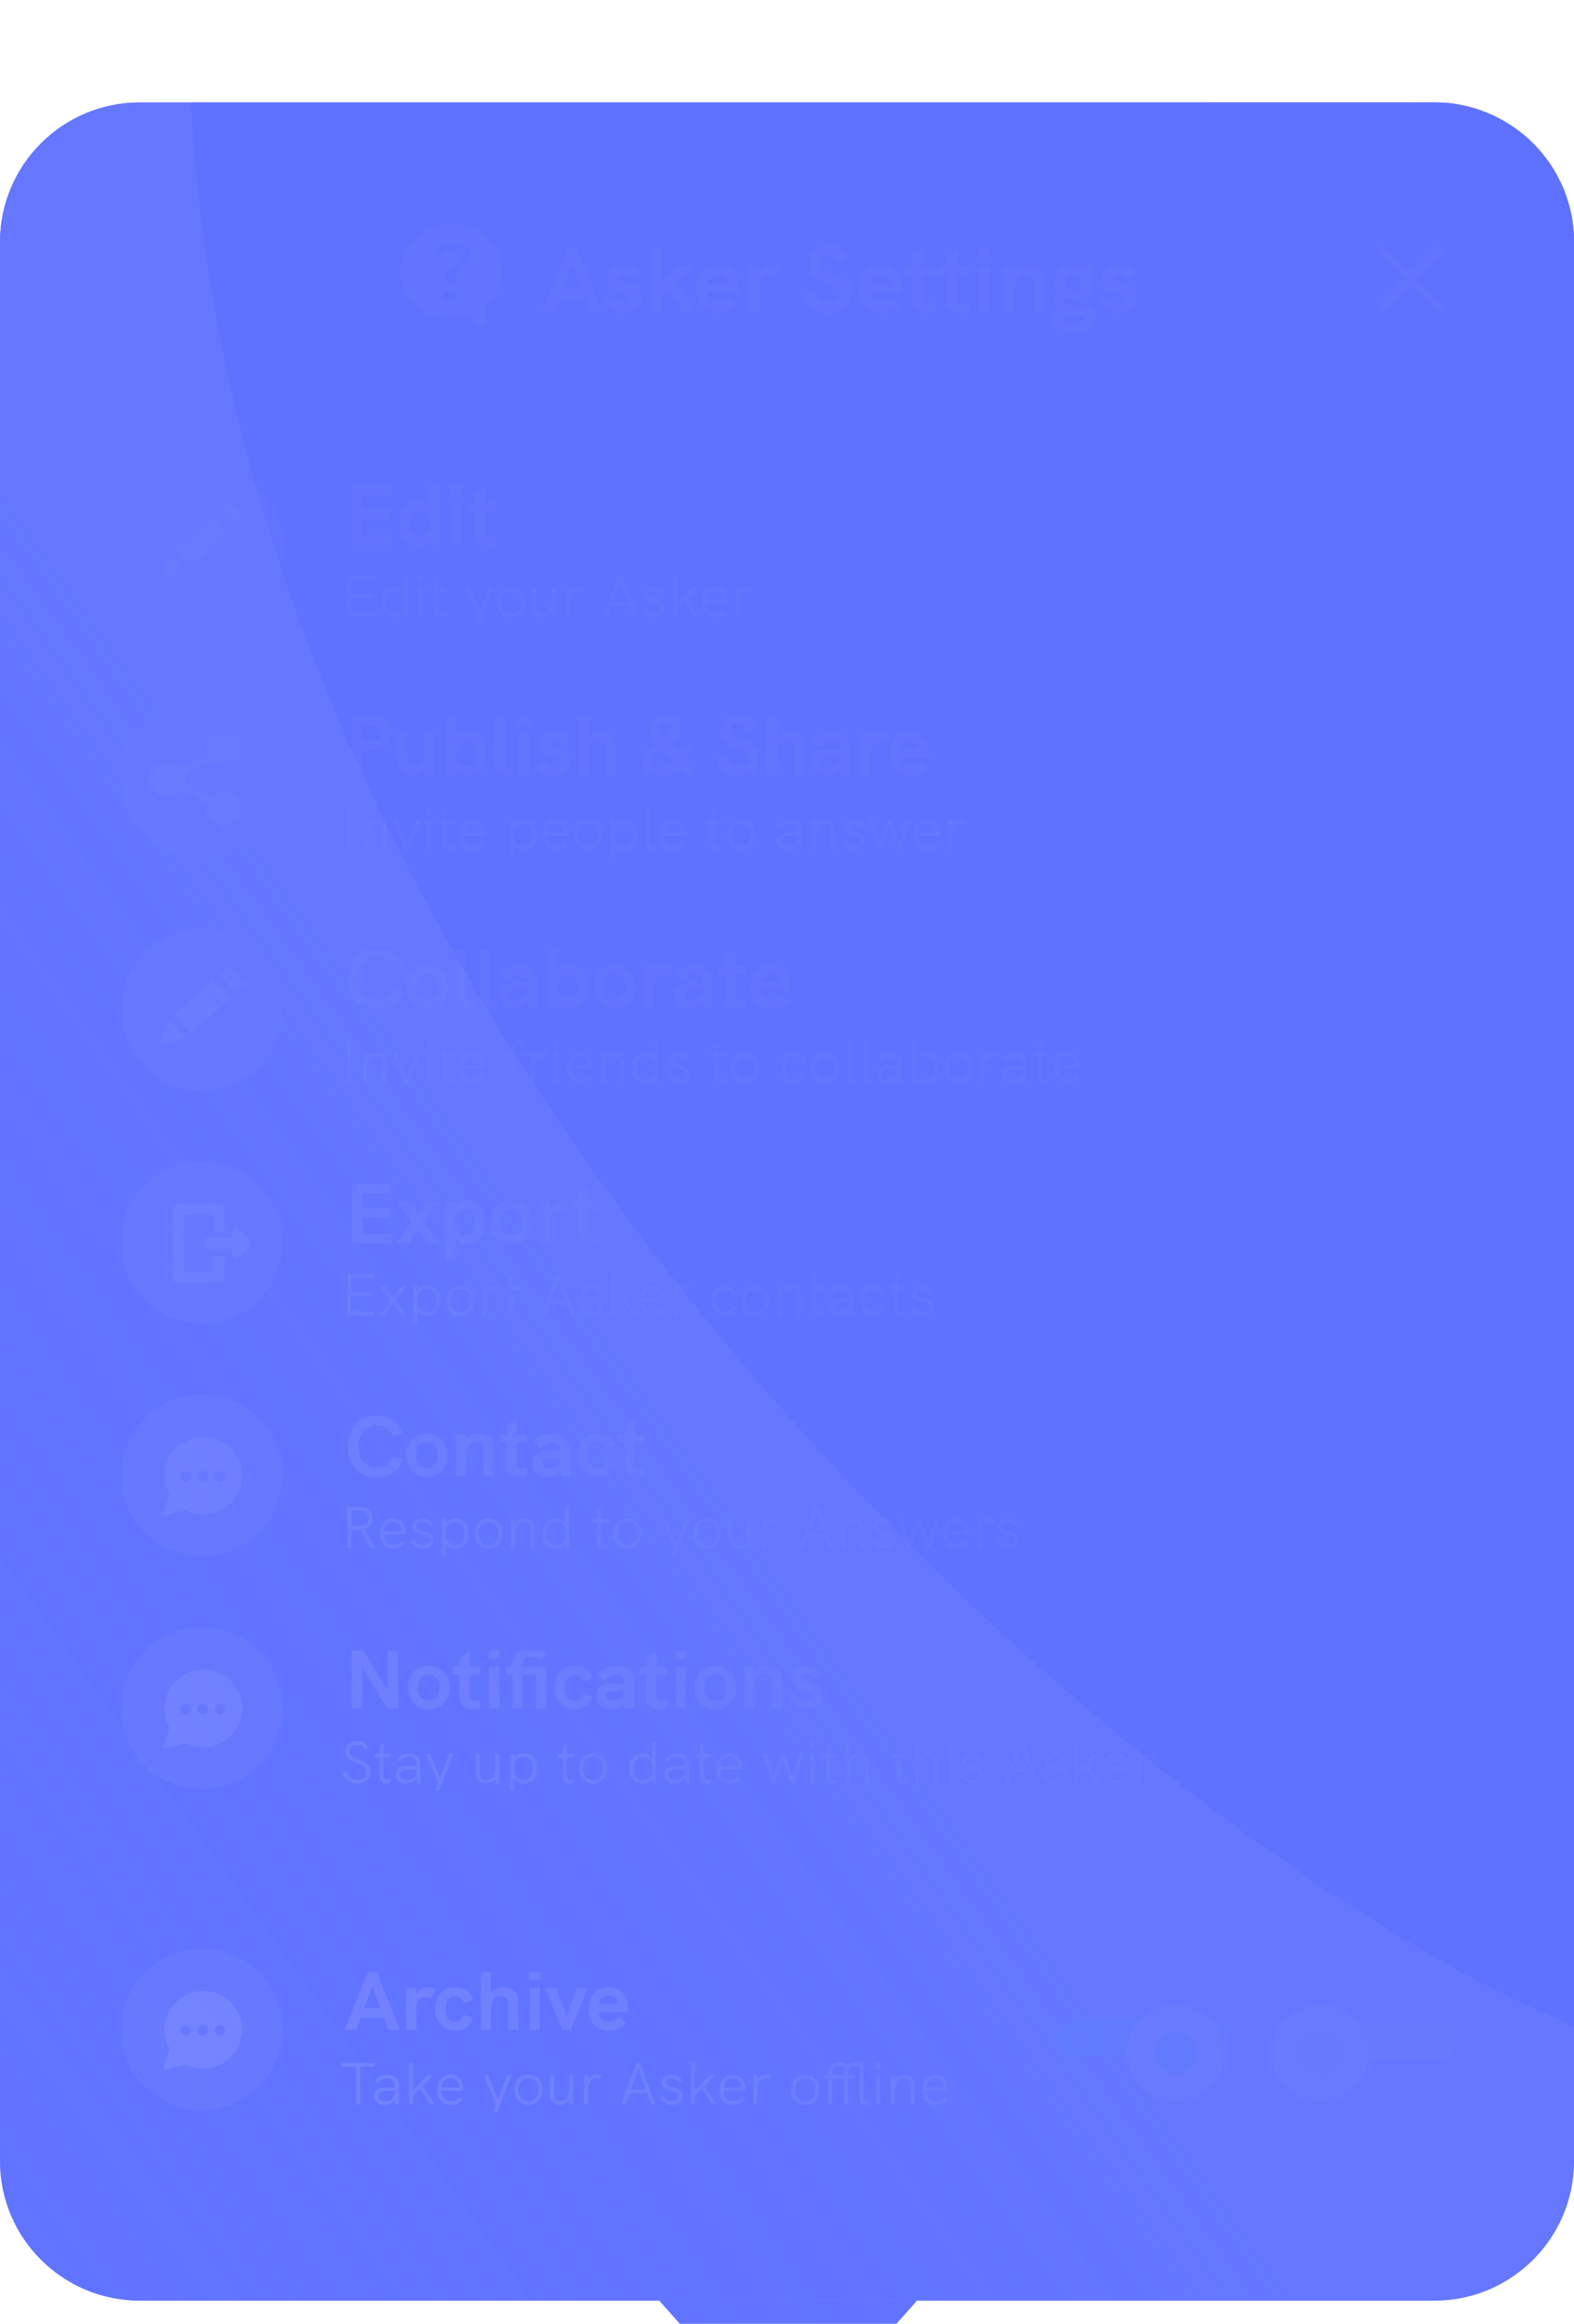 <svg width="338" height="499" viewBox="0 0 338 499" fill="none" xmlns="http://www.w3.org/2000/svg">
<g filter="url(#filter0_bd_1858_2372)">
<path d="M0 31C0 14.431 13.431 1 30 1H308C324.569 1 338 14.431 338 31V443C338 459.569 324.569 473 308 473H30C13.431 473 0 459.569 0 443V31Z" fill="url(#paint0_linear_1858_2372)" fill-opacity="0.85"/>
<path d="M196.907 473L177.356 494.894C176.899 495.406 176.404 495.887 175.828 496.261C171.793 498.874 166.591 498.87 162.562 496.251C161.986 495.877 161.491 495.394 161.035 494.881L141.573 473H196.907Z" fill="url(#paint1_linear_1858_2372)" fill-opacity="0.85"/>
<path d="M338 414.015C248 377.516 52 210.018 41 1.016C293 1.01 292.195 1.015 304 1.015C309.554 1.015 310.723 0.865 313.5 1.514C316.5 2.014 319.392 3.211 322 4.514C324 5.514 327 7.514 329.5 10.014C331.279 12.047 333.5 14.514 335 18.014C335.5 18.514 337 22.514 337.589 25.729C337.836 27.56 338 28.514 338 32.515C338 32.515 338 217.619 338 414.015Z" fill="#5468FF" fill-opacity="0.5"/>
<g clip-path="url(#clip0_1858_2372)">
<path fill-rule="evenodd" clip-rule="evenodd" d="M43.349 113.139C52.93 113.139 60.698 105.372 60.698 95.79C60.698 86.209 52.93 78.441 43.349 78.441C33.767 78.441 26 86.209 26 95.79C26 105.372 33.767 113.139 43.349 113.139Z" fill="#ADB8FA"/>
<path d="M49.643 93.473L45.688 89.356L37.314 96.857L40.984 100.832L45.316 97.204L49.643 93.473Z" fill="white"/>
<path d="M53 90.365L49.137 86.441L47.011 88.346L50.806 92.031L53 90.365Z" fill="white"/>
<path d="M34 103.441L39.692 101.741L36.48 98.032L34 103.441Z" fill="white"/>
</g>
<g clip-path="url(#clip1_1858_2372)">
<path d="M75.588 95.965H84.061V93.865H77.87V90.468H83.623V88.368H77.87V85.337H84.061V83.236H75.588V95.965ZM92.103 83.236V87.875C91.537 87.199 90.532 86.779 89.509 86.779C87.3 86.779 85.711 88.514 85.711 91.454C85.711 94.157 87.062 96.147 89.509 96.147C90.477 96.147 91.482 95.837 92.103 95.07V95.965H94.294V83.236H92.103ZM90.039 94.12C88.578 94.12 87.902 93.134 87.902 91.472C87.902 89.792 88.596 88.77 90.057 88.77C91.628 88.77 92.303 89.975 92.303 91.472C92.303 92.97 91.628 94.12 90.039 94.12ZM96.819 85.263H99.12V83.236H96.819V85.263ZM96.873 95.965H99.065V86.962H96.873V95.965ZM106.42 88.697V86.962H104.174V83.602L101.982 85.227V86.962H100.521V88.697H101.982V93.445C101.982 95.362 103.261 96.147 104.776 96.147C105.324 96.147 105.872 96.056 106.42 95.874V94.12C106.018 94.248 105.635 94.321 105.324 94.321C104.612 94.321 104.174 93.993 104.174 93.28V88.697H106.42Z" fill="white"/>
<path d="M74.565 111.441H80.407V110.598H75.473V107.325H79.909V106.481H75.473V103.375H80.407V102.531H74.565V111.441ZM86.733 102.531V105.983C86.26 105.369 85.544 105.024 84.649 105.024C82.898 105.024 81.85 106.315 81.85 108.284C81.85 110.163 82.808 111.544 84.649 111.544C85.57 111.544 86.273 111.186 86.733 110.598V111.441H87.615V102.531H86.733ZM84.777 110.764C83.435 110.764 82.732 109.716 82.732 108.284C82.732 106.788 83.499 105.804 84.777 105.804C86.043 105.804 86.809 106.788 86.809 108.284C86.809 109.716 86.106 110.764 84.777 110.764ZM89.862 103.835H90.884V102.531H89.862V103.835ZM89.938 111.441H90.82V105.139H89.938V111.441ZM95.754 110.598C95.473 110.687 95.23 110.738 95.013 110.738C94.514 110.738 94.233 110.457 94.233 109.843V105.881H95.754V105.139H94.233V102.838L93.351 103.503V105.139H92.303V105.881H93.351V109.959C93.351 111.071 93.965 111.544 94.808 111.544C95.102 111.544 95.435 111.48 95.767 111.377L95.754 110.598ZM101.627 114.049H102.573L106.024 105.139H105.053L103.148 110.329L100.975 105.139H100.003L102.675 111.365L101.627 114.049ZM109.67 111.544C111.473 111.544 112.7 110.138 112.7 108.284C112.7 106.418 111.46 105.037 109.67 105.037C107.868 105.037 106.653 106.418 106.653 108.284C106.653 110.15 107.868 111.544 109.67 111.544ZM109.67 110.764C108.328 110.764 107.535 109.716 107.535 108.284C107.535 106.865 108.315 105.817 109.67 105.817C111.013 105.817 111.818 106.852 111.818 108.284C111.818 109.69 111.025 110.764 109.67 110.764ZM118.407 105.139V108.041C118.407 109.677 117.781 110.764 116.528 110.764C115.326 110.764 115.147 109.805 115.147 108.782V105.139H114.265V109C114.265 110.559 114.892 111.544 116.323 111.544C117.154 111.544 117.96 111.211 118.407 110.534V111.441H119.289V105.139H118.407ZM124.37 105.037C123.731 105.037 122.964 105.254 122.504 106.085V105.139H121.622V111.441H122.504V107.926C122.504 106.558 123.22 105.83 124.191 105.83C124.46 105.83 124.728 105.893 125.022 106.021L125.457 105.305C125.112 105.114 124.754 105.037 124.37 105.037ZM135.962 111.441H136.972L133.635 102.531H132.881L129.557 111.441H130.554L131.411 109.051H135.118L135.962 111.441ZM131.679 108.271L133.265 103.823L134.837 108.271H131.679ZM140.504 111.544C141.719 111.544 142.767 110.905 142.767 109.626C142.767 107.236 139.124 108.182 139.124 106.686C139.124 106.136 139.622 105.817 140.402 105.817C141.182 105.817 141.68 106.175 141.987 106.737L142.69 106.354C142.256 105.459 141.437 105.037 140.428 105.037C139.162 105.037 138.267 105.714 138.267 106.814C138.267 109.051 141.898 108.003 141.898 109.677C141.898 110.342 141.348 110.764 140.491 110.764C139.507 110.764 138.894 110.214 138.663 109.562L137.922 109.895C138.254 110.905 139.264 111.544 140.504 111.544ZM144.554 111.441H145.436V109.588L146.881 108.054L149.08 111.441H150.128L147.482 107.504L149.77 105.139H148.581L145.436 108.476V102.531H144.554V111.441ZM156.219 107.977C156.219 106.545 155.414 105.037 153.484 105.037C151.656 105.037 150.684 106.545 150.684 108.322C150.684 110.112 151.669 111.544 153.586 111.544C154.558 111.544 155.286 111.262 156.028 110.483L155.414 109.946C154.839 110.559 154.289 110.738 153.599 110.738C152.359 110.738 151.592 109.907 151.566 108.527H156.181C156.207 108.373 156.219 108.156 156.219 107.977ZM153.484 105.778C154.647 105.778 155.299 106.558 155.363 107.581C155.363 107.696 155.376 107.76 155.376 107.785H151.566C151.643 106.673 152.346 105.778 153.484 105.778ZM160.748 105.037C160.108 105.037 159.341 105.254 158.881 106.085V105.139H157.999V111.441H158.881V107.926C158.881 106.558 159.597 105.83 160.569 105.83C160.837 105.83 161.105 105.893 161.4 106.021L161.834 105.305C161.489 105.114 161.131 105.037 160.748 105.037Z" fill="white"/>
</g>
<g clip-path="url(#clip2_1858_2372)">
<path fill-rule="evenodd" clip-rule="evenodd" d="M43.349 163.139C52.93 163.139 60.698 155.372 60.698 145.79C60.698 136.209 52.93 128.441 43.349 128.441C33.767 128.441 26 136.209 26 145.79C26 155.372 33.767 163.139 43.349 163.139Z" fill="#ADB8FA"/>
<path d="M51.73 152.595C51.73 154.519 50.106 156.096 48.081 156.096C46.055 156.096 44.432 154.519 44.432 152.595C44.432 150.672 46.055 149.095 48.081 149.095C50.106 149.095 51.73 150.672 51.73 152.595Z" fill="white" stroke="white" stroke-width="0.541"/>
<path d="M51.73 139.763C51.73 141.687 50.106 143.264 48.081 143.264C46.055 143.264 44.432 141.687 44.432 139.763C44.432 137.84 46.055 136.263 48.081 136.263C50.106 136.263 51.73 137.84 51.73 139.763Z" fill="white" stroke="white" stroke-width="0.541"/>
<path d="M35.839 146.146L48.099 152.58" stroke="white" stroke-width="1.838"/>
<path d="M35.839 146.142L48.774 139.642" stroke="white" stroke-width="1.838"/>
<path d="M39.506 146.162C39.506 148.085 37.882 149.662 35.857 149.662C33.832 149.662 32.208 148.085 32.208 146.162C32.208 144.238 33.832 142.661 35.857 142.661C37.882 142.661 39.506 144.238 39.506 146.162Z" fill="white" stroke="white" stroke-width="0.541"/>
</g>
<g clip-path="url(#clip3_1858_2372)">
<path d="M75.607 145.441H77.871V140.164H79.771C82.583 140.164 84.099 138.849 84.099 136.384C84.099 133.955 82.62 132.713 79.771 132.713H75.607V145.441ZM77.871 138.064V134.813H79.533C81.159 134.813 81.816 135.27 81.816 136.42C81.816 137.571 81.14 138.064 79.533 138.064H77.871ZM91.105 136.438V139.853C91.105 141.46 91.105 143.707 89.06 143.707C87.398 143.707 87.398 142.136 87.398 141.515V136.438H85.207V142.063C85.207 143.98 86.156 145.624 88.421 145.624C89.48 145.624 90.466 145.259 91.105 144.4V145.441H93.297V136.438H91.105ZM100.661 136.256C99.639 136.256 98.634 136.676 98.068 137.351V132.713H95.877V145.441H98.068V144.547C98.689 145.314 99.694 145.624 100.661 145.624C103.108 145.624 104.46 143.633 104.46 140.931C104.46 137.991 102.871 136.256 100.661 136.256ZM100.132 143.597C98.543 143.597 97.867 142.446 97.867 140.949C97.867 139.452 98.543 138.246 100.114 138.246C101.575 138.246 102.268 139.269 102.268 140.949C102.268 142.611 101.593 143.597 100.132 143.597ZM108.354 145.624C108.774 145.624 109.267 145.533 109.76 145.35V143.597C109.505 143.67 109.267 143.707 109.066 143.707C108.665 143.707 108.427 143.542 108.427 143.14V132.713H106.236V143.287C106.236 144.894 107.131 145.624 108.354 145.624ZM111.355 134.74H113.656V132.713H111.355V134.74ZM111.41 145.441H113.601V136.438H111.41V145.441ZM118.984 145.624C120.682 145.624 122.49 144.711 122.49 142.611C122.49 139.324 117.779 140.127 117.779 138.758C117.779 138.338 118.217 137.991 118.929 137.991C119.915 137.991 120.408 138.575 120.719 139.141L122.417 138.21C121.742 136.986 120.555 136.256 119.002 136.256C117.267 136.256 115.697 137.151 115.697 138.885C115.697 142.227 120.335 141.223 120.335 142.739C120.335 143.213 119.897 143.798 118.874 143.798C117.669 143.798 117.194 142.976 116.957 142.319L115.204 143.104C115.642 144.474 117.085 145.624 118.984 145.624ZM129.27 136.256C128.083 136.256 127.151 136.676 126.549 137.461V132.713H124.357V145.441H126.549V141.844C126.549 139.251 127.151 138.173 128.594 138.173C129.726 138.173 130.256 138.812 130.256 140.182V145.441H132.447V139.634C132.447 137.479 131.297 136.256 129.27 136.256ZM149.164 144.747L147.264 142.611C147.812 141.661 148.159 140.565 148.214 139.397L146.077 139.178C146.077 139.78 145.968 140.383 145.767 140.931L143.977 138.922C145.219 138.082 146.26 137.077 146.26 135.543C146.26 133.863 144.726 132.567 142.882 132.567C141.147 132.567 139.357 133.699 139.357 135.562C139.357 136.913 140.325 137.991 140.873 138.557C139.357 139.433 137.914 140.529 137.914 142.465C137.914 144.51 139.759 145.642 142.096 145.642C143.576 145.642 144.909 145.094 145.931 144.2L147.611 146.117L149.164 144.747ZM141.475 135.598C141.475 134.74 142.151 134.283 142.9 134.283C143.776 134.283 144.233 134.886 144.233 135.58C144.233 136.402 143.503 137.004 142.553 137.589C142.151 137.114 141.475 136.256 141.475 135.598ZM142.042 143.78C140.855 143.78 140.051 143.36 140.051 142.501C140.051 141.442 141.055 140.712 142.242 139.981L144.653 142.72C143.977 143.378 143.082 143.78 142.042 143.78ZM158.584 145.679C161.196 145.679 163.004 144.108 163.004 141.734C163.004 139.926 162.109 138.958 159.388 137.918C157.47 137.169 156.849 136.694 156.849 135.854C156.849 135.069 157.543 134.466 158.456 134.466C159.315 134.466 160.063 134.977 160.502 135.927L162.401 134.758C161.597 133.224 160.246 132.439 158.529 132.439C156.155 132.439 154.567 133.845 154.567 135.909C154.567 137.753 155.516 138.721 158.182 139.762C160.063 140.511 160.721 141.059 160.721 141.935C160.721 143.013 159.899 143.652 158.621 143.652C157.142 143.652 156.137 142.793 155.973 141.278L153.708 141.844C154.074 144.163 156.046 145.679 158.584 145.679ZM169.628 136.256C168.441 136.256 167.509 136.676 166.907 137.461V132.713H164.715V145.441H166.907V141.844C166.907 139.251 167.509 138.173 168.952 138.173C170.084 138.173 170.614 138.812 170.614 140.182V145.441H172.805V139.634C172.805 137.479 171.655 136.256 169.628 136.256ZM178.654 136.256C177.01 136.256 175.677 136.895 174.599 138.191L176.188 139.525C176.846 138.648 177.704 138.173 178.617 138.173C179.658 138.173 180.315 138.776 180.315 139.762V140.018H178.069C177.046 140.018 176.279 140.145 175.677 140.419C174.8 140.821 174.325 141.625 174.325 142.684C174.325 144.4 175.677 145.624 177.576 145.624C178.763 145.624 179.786 145.113 180.315 144.273L180.498 145.441H182.507V139.762C182.507 137.589 181.028 136.256 178.654 136.256ZM177.923 143.761C177.046 143.761 176.517 143.36 176.517 142.72C176.517 142.392 176.645 142.136 176.882 141.972C177.174 141.753 177.613 141.661 178.361 141.661H180.315C180.315 142.83 179.238 143.761 177.923 143.761ZM189.434 136.256C188.411 136.256 187.407 136.858 187.023 137.972V136.438H184.814V145.441H187.005V140.912C187.005 139.214 187.662 138.392 188.996 138.392C189.434 138.392 189.781 138.502 190.091 138.703L191.15 136.767C190.566 136.402 190.036 136.256 189.434 136.256ZM199.474 140.821C199.474 138.319 198.123 136.256 195.329 136.256C192.334 136.256 191.056 138.63 191.056 140.986C191.056 143.396 192.371 145.624 195.475 145.624C196.991 145.624 198.178 145.094 199.164 143.999L197.648 142.666C197.027 143.378 196.297 143.633 195.493 143.633C194.069 143.633 193.338 142.848 193.247 141.661H199.42C199.456 141.369 199.474 141.095 199.474 140.821ZM193.229 139.926C193.357 139.032 193.978 138.082 195.311 138.082C196.461 138.082 197.338 138.776 197.374 139.926H193.229Z" fill="white"/>
<path d="M74.565 161.441H75.473V152.531H74.565V161.441ZM81.057 155.037C80.149 155.037 79.382 155.42 78.973 156.06V155.139H78.091V161.441H78.973V158.616C78.973 156.839 79.663 155.817 80.852 155.817C81.798 155.817 82.233 156.443 82.233 157.798V161.441H83.115V157.581C83.115 155.906 82.412 155.037 81.057 155.037ZM86.956 161.441H87.71L90.293 155.139H89.321L87.327 160.316L85.345 155.139H84.387L86.956 161.441ZM91.634 153.835H92.657V152.531H91.634V153.835ZM91.711 161.441H92.593V155.139H91.711V161.441ZM97.527 160.598C97.246 160.687 97.003 160.738 96.785 160.738C96.287 160.738 96.006 160.457 96.006 159.843V155.881H97.527V155.139H96.006V152.838L95.124 153.503V155.139H94.076V155.881H95.124V159.959C95.124 161.071 95.737 161.544 96.581 161.544C96.875 161.544 97.207 161.48 97.54 161.377L97.527 160.598ZM104.175 157.977C104.175 156.545 103.37 155.037 101.439 155.037C99.611 155.037 98.64 156.545 98.64 158.322C98.64 160.112 99.624 161.544 101.542 161.544C102.513 161.544 103.242 161.262 103.983 160.483L103.37 159.946C102.794 160.559 102.245 160.738 101.554 160.738C100.314 160.738 99.547 159.907 99.522 158.527H104.137C104.162 158.373 104.175 158.156 104.175 157.977ZM101.439 155.778C102.603 155.778 103.255 156.558 103.318 157.581C103.318 157.696 103.331 157.76 103.331 157.785H99.522C99.599 156.673 100.302 155.778 101.439 155.778ZM112.416 155.024C111.521 155.024 110.805 155.369 110.332 155.983V155.139H109.45V164.049H110.332V160.598C110.792 161.186 111.495 161.544 112.416 161.544C114.257 161.544 115.215 160.163 115.215 158.284C115.215 156.315 114.167 155.024 112.416 155.024ZM112.288 160.764C110.959 160.764 110.256 159.716 110.256 158.284C110.256 156.788 111.023 155.804 112.288 155.804C113.566 155.804 114.333 156.788 114.333 158.284C114.333 159.716 113.63 160.764 112.288 160.764ZM122.064 157.977C122.064 156.545 121.259 155.037 119.328 155.037C117.5 155.037 116.529 156.545 116.529 158.322C116.529 160.112 117.513 161.544 119.431 161.544C120.402 161.544 121.131 161.262 121.872 160.483L121.259 159.946C120.683 160.559 120.134 160.738 119.443 160.738C118.204 160.738 117.437 159.907 117.411 158.527H122.026C122.051 158.373 122.064 158.156 122.064 157.977ZM119.328 155.778C120.492 155.778 121.144 156.558 121.208 157.581C121.208 157.696 121.22 157.76 121.22 157.785H117.411C117.488 156.673 118.191 155.778 119.328 155.778ZM126.311 161.544C128.113 161.544 129.341 160.138 129.341 158.284C129.341 156.418 128.101 155.037 126.311 155.037C124.509 155.037 123.294 156.418 123.294 158.284C123.294 160.15 124.509 161.544 126.311 161.544ZM126.311 160.764C124.969 160.764 124.176 159.716 124.176 158.284C124.176 156.865 124.956 155.817 126.311 155.817C127.653 155.817 128.459 156.852 128.459 158.284C128.459 159.69 127.666 160.764 126.311 160.764ZM134.088 155.024C133.193 155.024 132.477 155.369 132.004 155.983V155.139H131.122V164.049H132.004V160.598C132.464 161.186 133.167 161.544 134.088 161.544C135.928 161.544 136.887 160.163 136.887 158.284C136.887 156.315 135.839 155.024 134.088 155.024ZM133.96 160.764C132.63 160.764 131.927 159.716 131.927 158.284C131.927 156.788 132.694 155.804 133.96 155.804C135.238 155.804 136.005 156.788 136.005 158.284C136.005 159.716 135.302 160.764 133.96 160.764ZM139.862 161.544C140.144 161.544 140.463 161.467 140.732 161.377L140.719 160.623C140.527 160.687 140.31 160.738 140.118 160.738C139.696 160.738 139.543 160.457 139.543 160.022V152.531H138.661V160.074C138.661 161.058 139.134 161.544 139.862 161.544ZM147.181 157.977C147.181 156.545 146.376 155.037 144.446 155.037C142.618 155.037 141.646 156.545 141.646 158.322C141.646 160.112 142.63 161.544 144.548 161.544C145.519 161.544 146.248 161.262 146.989 160.483L146.376 159.946C145.801 160.559 145.251 160.738 144.561 160.738C143.321 160.738 142.554 159.907 142.528 158.527H147.143C147.168 158.373 147.181 158.156 147.181 157.977ZM144.446 155.778C145.609 155.778 146.261 156.558 146.325 157.581C146.325 157.696 146.338 157.76 146.338 157.785H142.528C142.605 156.673 143.308 155.778 144.446 155.778ZM155.064 160.598C154.783 160.687 154.54 160.738 154.323 160.738C153.824 160.738 153.543 160.457 153.543 159.843V155.881H155.064V155.139H153.543V152.838L152.661 153.503V155.139H151.613V155.881H152.661V159.959C152.661 161.071 153.275 161.544 154.118 161.544C154.412 161.544 154.745 161.48 155.077 161.377L155.064 160.598ZM159.156 161.544C160.958 161.544 162.185 160.138 162.185 158.284C162.185 156.418 160.945 155.037 159.156 155.037C157.353 155.037 156.139 156.418 156.139 158.284C156.139 160.15 157.353 161.544 159.156 161.544ZM159.156 160.764C157.813 160.764 157.021 159.716 157.021 158.284C157.021 156.865 157.801 155.817 159.156 155.817C160.498 155.817 161.303 156.852 161.303 158.284C161.303 159.69 160.511 160.764 159.156 160.764ZM169.648 155.037C168.574 155.037 167.756 155.446 167.078 156.328L167.717 156.865C168.229 156.162 168.842 155.817 169.635 155.817C170.696 155.817 171.271 156.418 171.271 157.517V157.811H169.98C168.74 157.811 168.063 157.926 167.577 158.207C167.117 158.488 166.861 158.974 166.861 159.613C166.861 160.828 167.666 161.544 169.034 161.544C170.031 161.544 170.798 161.173 171.297 160.47L171.348 161.441H172.153V157.517C172.153 155.945 171.233 155.037 169.648 155.037ZM169.29 160.815C168.344 160.815 167.743 160.368 167.743 159.665C167.743 159.307 167.858 159.025 168.088 158.846C168.395 158.604 168.894 158.527 170.057 158.527H171.271V158.616C171.271 159.959 170.504 160.815 169.29 160.815ZM177.269 155.037C176.361 155.037 175.594 155.42 175.185 156.06V155.139H174.303V161.441H175.185V158.616C175.185 156.839 175.875 155.817 177.064 155.817C178.01 155.817 178.445 156.443 178.445 157.798V161.441H179.327V157.581C179.327 155.906 178.624 155.037 177.269 155.037ZM183.411 161.544C184.625 161.544 185.673 160.905 185.673 159.626C185.673 157.236 182.03 158.182 182.03 156.686C182.03 156.136 182.529 155.817 183.308 155.817C184.088 155.817 184.587 156.175 184.893 156.737L185.597 156.354C185.162 155.459 184.344 155.037 183.334 155.037C182.068 155.037 181.174 155.714 181.174 156.814C181.174 159.051 184.804 158.003 184.804 159.677C184.804 160.342 184.254 160.764 183.398 160.764C182.414 160.764 181.8 160.214 181.57 159.562L180.828 159.895C181.161 160.905 182.171 161.544 183.411 161.544ZM188.446 161.441H189.265L190.965 156.354L192.639 161.441H193.47L195.311 155.139H194.378L193.01 160.112L191.361 155.139H190.556L188.894 160.112L187.539 155.139H186.593L188.446 161.441ZM201.747 157.977C201.747 156.545 200.942 155.037 199.012 155.037C197.184 155.037 196.212 156.545 196.212 158.322C196.212 160.112 197.196 161.544 199.114 161.544C200.086 161.544 200.814 161.262 201.556 160.483L200.942 159.946C200.367 160.559 199.817 160.738 199.127 160.738C197.887 160.738 197.12 159.907 197.094 158.527H201.709C201.735 158.373 201.747 158.156 201.747 157.977ZM199.012 155.778C200.175 155.778 200.827 156.558 200.891 157.581C200.891 157.696 200.904 157.76 200.904 157.785H197.094C197.171 156.673 197.874 155.778 199.012 155.778ZM206.276 155.037C205.636 155.037 204.869 155.254 204.409 156.085V155.139H203.527V161.441H204.409V157.926C204.409 156.558 205.125 155.83 206.097 155.83C206.365 155.83 206.633 155.893 206.927 156.021L207.362 155.305C207.017 155.114 206.659 155.037 206.276 155.037Z" fill="white"/>
</g>
<g clip-path="url(#clip4_1858_2372)">
<path fill-rule="evenodd" clip-rule="evenodd" d="M43.349 213.139C52.93 213.139 60.698 205.372 60.698 195.79C60.698 186.209 52.93 178.441 43.349 178.441C33.767 178.441 26 186.209 26 195.79C26 205.372 33.767 213.139 43.349 213.139Z" fill="#ADB8FA"/>
<path d="M49.643 193.473L45.688 189.356L37.314 196.857L40.984 200.832L45.316 197.204L49.643 193.473Z" fill="white"/>
<path d="M53 190.365L49.137 186.441L47.011 188.346L50.806 192.031L53 190.365Z" fill="white"/>
<path d="M34 203.441L39.692 201.741L36.48 198.032L34 203.441Z" fill="white"/>
</g>
<g clip-path="url(#clip5_1858_2372)">
<path d="M81.011 195.715C83.732 195.715 85.777 194.382 86.69 191.917L84.554 191.113C84.006 192.72 82.764 193.542 81.011 193.542C78.564 193.542 77.121 191.917 77.121 189.05C77.121 186.201 78.546 184.594 81.011 184.594C82.746 184.594 83.988 185.379 84.554 186.968L86.654 186.146C85.722 183.717 83.695 182.421 81.011 182.421C77.249 182.421 74.838 184.996 74.838 189.068C74.838 193.14 77.249 195.715 81.011 195.715ZM91.773 195.624C94.549 195.624 96.284 193.469 96.284 190.931C96.284 188.374 94.549 186.256 91.773 186.256C88.979 186.256 87.263 188.374 87.263 190.931C87.263 193.469 88.979 195.624 91.773 195.624ZM91.773 193.707C90.111 193.707 89.454 192.392 89.454 190.931C89.454 189.452 90.111 188.173 91.773 188.173C93.435 188.173 94.093 189.452 94.093 190.931C94.093 192.392 93.435 193.707 91.773 193.707ZM100.062 195.624C100.482 195.624 100.975 195.533 101.468 195.35V193.597C101.213 193.67 100.975 193.707 100.774 193.707C100.373 193.707 100.135 193.542 100.135 193.14V182.713H97.944V193.287C97.944 194.894 98.839 195.624 100.062 195.624ZM105.145 195.624C105.565 195.624 106.058 195.533 106.551 195.35V193.597C106.295 193.67 106.058 193.707 105.857 193.707C105.455 193.707 105.218 193.542 105.218 193.14V182.713H103.027V193.287C103.027 194.894 103.921 195.624 105.145 195.624ZM111.635 186.256C109.991 186.256 108.658 186.895 107.581 188.191L109.17 189.525C109.827 188.648 110.685 188.173 111.598 188.173C112.639 188.173 113.297 188.776 113.297 189.762V190.018H111.051C110.028 190.018 109.261 190.145 108.658 190.419C107.782 190.821 107.307 191.625 107.307 192.684C107.307 194.4 108.658 195.624 110.558 195.624C111.745 195.624 112.767 195.113 113.297 194.273L113.479 195.441H115.488V189.762C115.488 187.589 114.009 186.256 111.635 186.256ZM110.904 193.761C110.028 193.761 109.498 193.36 109.498 192.72C109.498 192.392 109.626 192.136 109.864 191.972C110.156 191.753 110.594 191.661 111.343 191.661H113.297C113.297 192.83 112.219 193.761 110.904 193.761ZM122.598 186.256C121.575 186.256 120.571 186.676 120.005 187.351V182.713H117.813V195.441H120.005V194.547C120.626 195.314 121.63 195.624 122.598 195.624C125.045 195.624 126.396 193.633 126.396 190.931C126.396 187.991 124.808 186.256 122.598 186.256ZM122.068 193.597C120.48 193.597 119.804 192.446 119.804 190.949C119.804 189.452 120.48 188.246 122.05 188.246C123.511 188.246 124.205 189.269 124.205 190.949C124.205 192.611 123.529 193.597 122.068 193.597ZM131.971 195.624C134.746 195.624 136.481 193.469 136.481 190.931C136.481 188.374 134.746 186.256 131.971 186.256C129.177 186.256 127.46 188.374 127.46 190.931C127.46 193.469 129.177 195.624 131.971 195.624ZM131.971 193.707C130.309 193.707 129.651 192.392 129.651 190.931C129.651 189.452 130.309 188.173 131.971 188.173C133.632 188.173 134.29 189.452 134.29 190.931C134.29 192.392 133.632 193.707 131.971 193.707ZM142.853 186.256C141.83 186.256 140.826 186.858 140.442 187.972V186.438H138.233V195.441H140.424V190.912C140.424 189.214 141.081 188.392 142.415 188.392C142.853 188.392 143.2 188.502 143.51 188.703L144.569 186.767C143.985 186.402 143.455 186.256 142.853 186.256ZM149.229 186.256C147.585 186.256 146.252 186.895 145.175 188.191L146.763 189.525C147.421 188.648 148.279 188.173 149.192 188.173C150.233 188.173 150.89 188.776 150.89 189.762V190.018H148.644C147.622 190.018 146.855 190.145 146.252 190.419C145.375 190.821 144.901 191.625 144.901 192.684C144.901 194.4 146.252 195.624 148.151 195.624C149.338 195.624 150.361 195.113 150.89 194.273L151.073 195.441H153.082V189.762C153.082 187.589 151.603 186.256 149.229 186.256ZM148.498 193.761C147.622 193.761 147.092 193.36 147.092 192.72C147.092 192.392 147.22 192.136 147.457 191.972C147.749 191.753 148.188 191.661 148.936 191.661H150.89C150.89 192.83 149.813 193.761 148.498 193.761ZM160.138 188.173V186.438H157.892V183.078L155.7 184.703V186.438H154.24V188.173H155.7V192.921C155.7 194.839 156.979 195.624 158.495 195.624C159.042 195.624 159.59 195.533 160.138 195.35V193.597C159.736 193.725 159.353 193.798 159.042 193.798C158.33 193.798 157.892 193.469 157.892 192.757V188.173H160.138ZM169.639 190.821C169.639 188.319 168.288 186.256 165.494 186.256C162.499 186.256 161.221 188.63 161.221 190.986C161.221 193.396 162.536 195.624 165.64 195.624C167.156 195.624 168.343 195.094 169.329 193.999L167.813 192.666C167.192 193.378 166.462 193.633 165.658 193.633C164.234 193.633 163.503 192.848 163.412 191.661H169.585C169.621 191.369 169.639 191.095 169.639 190.821ZM163.394 189.926C163.522 189.032 164.143 188.082 165.476 188.082C166.626 188.082 167.503 188.776 167.539 189.926H163.394Z" fill="white"/>
<path d="M74.565 211.441H75.473V202.531H74.565V211.441ZM81.057 205.037C80.149 205.037 79.382 205.42 78.973 206.06V205.139H78.091V211.441H78.973V208.616C78.973 206.839 79.663 205.817 80.852 205.817C81.798 205.817 82.233 206.443 82.233 207.798V211.441H83.115V207.581C83.115 205.906 82.412 205.037 81.057 205.037ZM86.956 211.441H87.71L90.293 205.139H89.321L87.327 210.316L85.345 205.139H84.387L86.956 211.441ZM91.634 203.835H92.657V202.531H91.634V203.835ZM91.711 211.441H92.593V205.139H91.711V211.441ZM97.527 210.598C97.246 210.687 97.003 210.738 96.785 210.738C96.287 210.738 96.006 210.457 96.006 209.843V205.881H97.527V205.139H96.006V202.838L95.124 203.503V205.139H94.076V205.881H95.124V209.959C95.124 211.071 95.737 211.544 96.581 211.544C96.875 211.544 97.207 211.48 97.54 211.377L97.527 210.598ZM104.175 207.977C104.175 206.545 103.37 205.037 101.439 205.037C99.611 205.037 98.64 206.545 98.64 208.322C98.64 210.112 99.624 211.544 101.542 211.544C102.513 211.544 103.242 211.262 103.983 210.483L103.37 209.946C102.794 210.559 102.245 210.738 101.554 210.738C100.314 210.738 99.547 209.907 99.522 208.527H104.137C104.162 208.373 104.175 208.156 104.175 207.977ZM101.439 205.778C102.603 205.778 103.255 206.558 103.318 207.581C103.318 207.696 103.331 207.76 103.331 207.785H99.522C99.599 206.673 100.302 205.778 101.439 205.778ZM109.834 211.441H110.716V205.881H112.531V205.139H110.716V204.104C110.716 203.516 111.023 203.171 111.521 203.171C111.738 203.171 111.981 203.247 112.25 203.375L112.557 202.672C112.16 202.506 111.777 202.429 111.432 202.429C110.626 202.429 109.846 202.825 109.846 204.168V205.139H108.504V205.881H109.834V211.441ZM116.655 205.037C116.016 205.037 115.249 205.254 114.789 206.085V205.139H113.907V211.441H114.789V207.926C114.789 206.558 115.505 205.83 116.476 205.83C116.745 205.83 117.013 205.893 117.307 206.021L117.742 205.305C117.397 205.114 117.039 205.037 116.655 205.037ZM118.973 203.835H119.996V202.531H118.973V203.835ZM119.05 211.441H119.932V205.139H119.05V211.441ZM127.282 207.977C127.282 206.545 126.477 205.037 124.547 205.037C122.719 205.037 121.747 206.545 121.747 208.322C121.747 210.112 122.731 211.544 124.649 211.544C125.62 211.544 126.349 211.262 127.09 210.483L126.477 209.946C125.902 210.559 125.352 210.738 124.662 210.738C123.422 210.738 122.655 209.907 122.629 208.527H127.244C127.269 208.373 127.282 208.156 127.282 207.977ZM124.547 205.778C125.71 205.778 126.362 206.558 126.426 207.581C126.426 207.696 126.439 207.76 126.439 207.785H122.629C122.706 206.673 123.409 205.778 124.547 205.778ZM132.028 205.037C131.12 205.037 130.353 205.42 129.944 206.06V205.139H129.062V211.441H129.944V208.616C129.944 206.839 130.634 205.817 131.823 205.817C132.769 205.817 133.204 206.443 133.204 207.798V211.441H134.086V207.581C134.086 205.906 133.383 205.037 132.028 205.037ZM140.65 202.531V205.983C140.177 205.369 139.461 205.024 138.566 205.024C136.815 205.024 135.767 206.315 135.767 208.284C135.767 210.163 136.725 211.544 138.566 211.544C139.486 211.544 140.19 211.186 140.65 210.598V211.441H141.532V202.531H140.65ZM138.694 210.764C137.352 210.764 136.649 209.716 136.649 208.284C136.649 206.788 137.416 205.804 138.694 205.804C139.959 205.804 140.726 206.788 140.726 208.284C140.726 209.716 140.023 210.764 138.694 210.764ZM145.76 211.544C146.974 211.544 148.023 210.905 148.023 209.626C148.023 207.236 144.379 208.182 144.379 206.686C144.379 206.136 144.878 205.817 145.658 205.817C146.437 205.817 146.936 206.175 147.243 206.737L147.946 206.354C147.511 205.459 146.693 205.037 145.683 205.037C144.418 205.037 143.523 205.714 143.523 206.814C143.523 209.051 147.153 208.003 147.153 209.677C147.153 210.342 146.604 210.764 145.747 210.764C144.763 210.764 144.149 210.214 143.919 209.562L143.178 209.895C143.51 210.905 144.52 211.544 145.76 211.544ZM155.913 210.598C155.632 210.687 155.389 210.738 155.172 210.738C154.673 210.738 154.392 210.457 154.392 209.843V205.881H155.913V205.139H154.392V202.838L153.51 203.503V205.139H152.462V205.881H153.51V209.959C153.51 211.071 154.123 211.544 154.967 211.544C155.261 211.544 155.594 211.48 155.926 211.377L155.913 210.598ZM160.004 211.544C161.807 211.544 163.034 210.138 163.034 208.284C163.034 206.418 161.794 205.037 160.004 205.037C158.202 205.037 156.988 206.418 156.988 208.284C156.988 210.15 158.202 211.544 160.004 211.544ZM160.004 210.764C158.662 210.764 157.87 209.716 157.87 208.284C157.87 206.865 158.649 205.817 160.004 205.817C161.347 205.817 162.152 206.852 162.152 208.284C162.152 209.69 161.359 210.764 160.004 210.764ZM170.637 211.544C171.775 211.544 172.695 210.943 173.117 209.792L172.299 209.486C172.056 210.291 171.43 210.764 170.637 210.764C169.282 210.764 168.681 209.601 168.681 208.31C168.681 207.018 169.282 205.817 170.624 205.817C171.417 205.817 172.043 206.303 172.337 207.108L173.181 206.776C172.683 205.599 171.749 205.037 170.624 205.037C168.72 205.037 167.787 206.648 167.787 208.31C167.787 210.061 168.809 211.544 170.637 211.544ZM177.207 211.544C179.009 211.544 180.237 210.138 180.237 208.284C180.237 206.418 178.997 205.037 177.207 205.037C175.405 205.037 174.19 206.418 174.19 208.284C174.19 210.15 175.405 211.544 177.207 211.544ZM177.207 210.764C175.865 210.764 175.072 209.716 175.072 208.284C175.072 206.865 175.852 205.817 177.207 205.817C178.549 205.817 179.355 206.852 179.355 208.284C179.355 209.69 178.562 210.764 177.207 210.764ZM183.168 211.544C183.449 211.544 183.769 211.467 184.038 211.377L184.025 210.623C183.833 210.687 183.616 210.738 183.424 210.738C183.002 210.738 182.849 210.457 182.849 210.022V202.531H181.967V210.074C181.967 211.058 182.44 211.544 183.168 211.544ZM186.614 211.544C186.895 211.544 187.215 211.467 187.483 211.377L187.47 210.623C187.278 210.687 187.061 210.738 186.869 210.738C186.448 210.738 186.294 210.457 186.294 210.022V202.531H185.412V210.074C185.412 211.058 185.885 211.544 186.614 211.544ZM191.095 205.037C190.021 205.037 189.203 205.446 188.525 206.328L189.164 206.865C189.676 206.162 190.289 205.817 191.082 205.817C192.143 205.817 192.718 206.418 192.718 207.517V207.811H191.427C190.187 207.811 189.51 207.926 189.024 208.207C188.564 208.488 188.308 208.974 188.308 209.613C188.308 210.828 189.113 211.544 190.481 211.544C191.478 211.544 192.245 211.173 192.744 210.47L192.795 211.441H193.6V207.517C193.6 205.945 192.68 205.037 191.095 205.037ZM190.737 210.815C189.791 210.815 189.19 210.368 189.19 209.665C189.19 209.307 189.305 209.025 189.535 208.846C189.842 208.604 190.34 208.527 191.504 208.527H192.718V208.616C192.718 209.959 191.951 210.815 190.737 210.815ZM198.716 205.024C197.821 205.024 197.105 205.369 196.632 205.983V202.531H195.75V211.441H196.632V210.598C197.092 211.186 197.795 211.544 198.716 211.544C200.556 211.544 201.515 210.163 201.515 208.284C201.515 206.315 200.467 205.024 198.716 205.024ZM198.588 210.764C197.258 210.764 196.555 209.716 196.555 208.284C196.555 206.788 197.322 205.804 198.588 205.804C199.866 205.804 200.633 206.788 200.633 208.284C200.633 209.716 199.93 210.764 198.588 210.764ZM205.807 211.544C207.609 211.544 208.837 210.138 208.837 208.284C208.837 206.418 207.597 205.037 205.807 205.037C204.005 205.037 202.79 206.418 202.79 208.284C202.79 210.15 204.005 211.544 205.807 211.544ZM205.807 210.764C204.465 210.764 203.672 209.716 203.672 208.284C203.672 206.865 204.452 205.817 205.807 205.817C207.149 205.817 207.955 206.852 207.955 208.284C207.955 209.69 207.162 210.764 205.807 210.764ZM213.366 205.037C212.727 205.037 211.96 205.254 211.5 206.085V205.139H210.618V211.441H211.5V207.926C211.5 206.558 212.216 205.83 213.187 205.83C213.456 205.83 213.724 205.893 214.018 206.021L214.453 205.305C214.108 205.114 213.75 205.037 213.366 205.037ZM217.947 205.037C216.873 205.037 216.055 205.446 215.378 206.328L216.017 206.865C216.528 206.162 217.142 205.817 217.934 205.817C218.995 205.817 219.571 206.418 219.571 207.517V207.811H218.279C217.039 207.811 216.362 207.926 215.876 208.207C215.416 208.488 215.16 208.974 215.16 209.613C215.16 210.828 215.966 211.544 217.333 211.544C218.331 211.544 219.098 211.173 219.596 210.47L219.647 211.441H220.453V207.517C220.453 205.945 219.532 205.037 217.947 205.037ZM217.589 210.815C216.643 210.815 216.042 210.368 216.042 209.665C216.042 209.307 216.157 209.025 216.387 208.846C216.694 208.604 217.193 208.527 218.356 208.527H219.571V208.616C219.571 209.959 218.804 210.815 217.589 210.815ZM225.21 210.598C224.929 210.687 224.686 210.738 224.469 210.738C223.97 210.738 223.689 210.457 223.689 209.843V205.881H225.21V205.139H223.689V202.838L222.807 203.503V205.139H221.758V205.881H222.807V209.959C222.807 211.071 223.42 211.544 224.264 211.544C224.558 211.544 224.89 211.48 225.223 211.377L225.21 210.598ZM231.858 207.977C231.858 206.545 231.053 205.037 229.122 205.037C227.294 205.037 226.323 206.545 226.323 208.322C226.323 210.112 227.307 211.544 229.225 211.544C230.196 211.544 230.925 211.262 231.666 210.483L231.053 209.946C230.477 210.559 229.928 210.738 229.237 210.738C227.997 210.738 227.23 209.907 227.205 208.527H231.82C231.845 208.373 231.858 208.156 231.858 207.977ZM229.122 205.778C230.286 205.778 230.938 206.558 231.001 207.581C231.001 207.696 231.014 207.76 231.014 207.785H227.205C227.282 206.673 227.985 205.778 229.122 205.778Z" fill="white"/>
</g>
<g clip-path="url(#clip6_1858_2372)">
<path fill-rule="evenodd" clip-rule="evenodd" d="M43.349 263.139C52.93 263.139 60.698 255.372 60.698 245.79C60.698 236.209 52.93 228.441 43.349 228.441C33.767 228.441 26 236.209 26 245.79C26 255.372 33.767 263.139 43.349 263.139Z" fill="#ADB8FA"/>
<rect x="38.247" y="238.667" width="8.782" height="14.549" stroke="white" stroke-width="2.451"/>
<rect x="45" y="243.406" width="4" height="5.297" fill="#B9C3FB"/>
<path d="M53.821 245.368C54.133 245.686 54.133 246.195 53.821 246.512L51.187 249.197C50.675 249.72 49.787 249.357 49.787 248.625V243.255C49.787 242.524 50.675 242.161 51.187 242.683L53.821 245.368Z" fill="white"/>
<path d="M50.276 245.941H44.149" stroke="white" stroke-width="2.451"/>
</g>
<g clip-path="url(#clip7_1858_2372)">
<path d="M75.588 245.965H84.061V243.865H77.87V240.468H83.623V238.368H77.87V235.336H84.061V233.236H75.588V245.965ZM85.181 245.965H87.866L89.729 242.933L91.591 245.965H94.276L91.171 241.436L94.276 236.962H91.591L89.729 239.938L87.866 236.962H85.181L88.268 241.436L85.181 245.965ZM100.41 236.779C99.442 236.779 98.438 237.09 97.817 237.857V236.962H95.625V249.69H97.817V245.052C98.383 245.727 99.387 246.147 100.41 246.147C102.62 246.147 104.208 244.413 104.208 241.472C104.208 238.77 102.857 236.779 100.41 236.779ZM99.862 244.23C98.292 244.23 97.616 243.025 97.616 241.454C97.616 239.847 98.292 238.697 99.88 238.697C101.341 238.697 102.017 239.683 102.017 241.454C102.017 243.207 101.323 244.23 99.862 244.23ZM109.783 246.147C112.559 246.147 114.293 243.993 114.293 241.454C114.293 238.898 112.559 236.779 109.783 236.779C106.989 236.779 105.272 238.898 105.272 241.454C105.272 243.993 106.989 246.147 109.783 246.147ZM109.783 244.23C108.121 244.23 107.464 242.915 107.464 241.454C107.464 239.975 108.121 238.697 109.783 238.697C111.445 238.697 112.102 239.975 112.102 241.454C112.102 242.915 111.445 244.23 109.783 244.23ZM120.665 236.779C119.642 236.779 118.638 237.382 118.254 238.496V236.962H116.045V245.965H118.236V241.436C118.236 239.738 118.894 238.916 120.227 238.916C120.665 238.916 121.012 239.025 121.322 239.226L122.382 237.29C121.797 236.925 121.268 236.779 120.665 236.779ZM128.659 238.697V236.962H126.413V233.602L124.221 235.227V236.962H122.76V238.697H124.221V243.445C124.221 245.362 125.5 246.147 127.015 246.147C127.563 246.147 128.111 246.056 128.659 245.874V244.12C128.257 244.248 127.874 244.321 127.563 244.321C126.851 244.321 126.413 243.993 126.413 243.28V238.697H128.659Z" fill="white"/>
<path d="M74.565 261.441H80.407V260.598H75.473V257.325H79.909V256.481H75.473V253.375H80.407V252.531H74.565V261.441ZM81.517 261.441H82.604L84.406 258.885L86.209 261.441H87.295L84.981 258.284L87.282 255.139H86.209L84.406 257.67L82.591 255.139H81.517L83.818 258.284L81.517 261.441ZM91.743 255.024C90.848 255.024 90.132 255.369 89.659 255.983V255.139H88.777V264.049H89.659V260.598C90.12 261.186 90.823 261.544 91.743 261.544C93.584 261.544 94.543 260.163 94.543 258.284C94.543 256.315 93.494 255.024 91.743 255.024ZM91.615 260.764C90.286 260.764 89.583 259.716 89.583 258.284C89.583 256.788 90.35 255.804 91.615 255.804C92.893 255.804 93.66 256.788 93.66 258.284C93.66 259.716 92.957 260.764 91.615 260.764ZM98.835 261.544C100.637 261.544 101.864 260.138 101.864 258.284C101.864 256.418 100.624 255.037 98.835 255.037C97.032 255.037 95.818 256.418 95.818 258.284C95.818 260.15 97.032 261.544 98.835 261.544ZM98.835 260.764C97.492 260.764 96.7 259.716 96.7 258.284C96.7 256.865 97.479 255.817 98.835 255.817C100.177 255.817 100.982 256.852 100.982 258.284C100.982 259.69 100.189 260.764 98.835 260.764ZM106.394 255.037C105.755 255.037 104.988 255.254 104.527 256.085V255.139H103.645V261.441H104.527V257.926C104.527 256.558 105.243 255.83 106.215 255.83C106.483 255.83 106.752 255.893 107.046 256.021L107.48 255.305C107.135 255.114 106.777 255.037 106.394 255.037ZM111.721 260.598C111.44 260.687 111.197 260.738 110.979 260.738C110.481 260.738 110.2 260.457 110.2 259.843V255.881H111.721V255.139H110.2V252.838L109.318 253.503V255.139H108.269V255.881H109.318V259.959C109.318 261.071 109.931 261.544 110.775 261.544C111.069 261.544 111.401 261.48 111.734 261.377L111.721 260.598ZM122.604 261.441H123.614L120.278 252.531H119.523L116.2 261.441H117.197L118.053 259.051H121.761L122.604 261.441ZM118.322 258.271L119.907 253.823L121.479 258.271H118.322ZM127.147 261.544C128.361 261.544 129.409 260.905 129.409 259.626C129.409 257.236 125.766 258.182 125.766 256.686C125.766 256.136 126.265 255.817 127.044 255.817C127.824 255.817 128.323 256.175 128.63 256.737L129.333 256.354C128.898 255.459 128.08 255.037 127.07 255.037C125.804 255.037 124.91 255.714 124.91 256.814C124.91 259.051 128.54 258.003 128.54 259.677C128.54 260.342 127.99 260.764 127.134 260.764C126.15 260.764 125.536 260.214 125.306 259.562L124.564 259.895C124.897 260.905 125.907 261.544 127.147 261.544ZM131.197 261.441H132.079V259.588L133.523 258.054L135.722 261.441H136.77L134.124 257.504L136.412 255.139H135.223L132.079 258.476V252.531H131.197V261.441ZM142.862 257.977C142.862 256.545 142.057 255.037 140.126 255.037C138.298 255.037 137.327 256.545 137.327 258.322C137.327 260.112 138.311 261.544 140.229 261.544C141.2 261.544 141.929 261.262 142.67 260.483L142.057 259.946C141.481 260.559 140.932 260.738 140.241 260.738C139.001 260.738 138.234 259.907 138.209 258.527H142.824C142.849 258.373 142.862 258.156 142.862 257.977ZM140.126 255.778C141.29 255.778 141.941 256.558 142.005 257.581C142.005 257.696 142.018 257.76 142.018 257.785H138.209C138.285 256.673 138.989 255.778 140.126 255.778ZM147.39 255.037C146.751 255.037 145.984 255.254 145.524 256.085V255.139H144.642V261.441H145.524V257.926C145.524 256.558 146.24 255.83 147.211 255.83C147.48 255.83 147.748 255.893 148.042 256.021L148.477 255.305C148.131 255.114 147.774 255.037 147.39 255.037ZM155.607 261.544C156.745 261.544 157.665 260.943 158.087 259.792L157.269 259.486C157.026 260.291 156.399 260.764 155.607 260.764C154.252 260.764 153.651 259.601 153.651 258.31C153.651 257.018 154.252 255.817 155.594 255.817C156.387 255.817 157.013 256.303 157.307 257.108L158.151 256.776C157.652 255.599 156.719 255.037 155.594 255.037C153.689 255.037 152.756 256.648 152.756 258.31C152.756 260.061 153.779 261.544 155.607 261.544ZM162.177 261.544C163.979 261.544 165.206 260.138 165.206 258.284C165.206 256.418 163.966 255.037 162.177 255.037C160.374 255.037 159.16 256.418 159.16 258.284C159.16 260.15 160.374 261.544 162.177 261.544ZM162.177 260.764C160.834 260.764 160.042 259.716 160.042 258.284C160.042 256.865 160.822 255.817 162.177 255.817C163.519 255.817 164.324 256.852 164.324 258.284C164.324 259.69 163.532 260.764 162.177 260.764ZM169.953 255.037C169.046 255.037 168.279 255.42 167.869 256.06V255.139H166.987V261.441H167.869V258.616C167.869 256.839 168.56 255.817 169.749 255.817C170.695 255.817 171.129 256.443 171.129 257.798V261.441H172.011V257.581C172.011 255.906 171.308 255.037 169.953 255.037ZM176.798 260.598C176.517 260.687 176.274 260.738 176.057 260.738C175.558 260.738 175.277 260.457 175.277 259.843V255.881H176.798V255.139H175.277V252.838L174.395 253.503V255.139H173.347V255.881H174.395V259.959C174.395 261.071 175.009 261.544 175.852 261.544C176.146 261.544 176.479 261.48 176.811 261.377L176.798 260.598ZM180.671 255.037C179.597 255.037 178.779 255.446 178.101 256.328L178.741 256.865C179.252 256.162 179.865 255.817 180.658 255.817C181.719 255.817 182.294 256.418 182.294 257.517V257.811H181.003C179.763 257.811 179.086 257.926 178.6 258.207C178.14 258.488 177.884 258.974 177.884 259.613C177.884 260.828 178.689 261.544 180.057 261.544C181.054 261.544 181.821 261.173 182.32 260.47L182.371 261.441H183.176V257.517C183.176 255.945 182.256 255.037 180.671 255.037ZM180.313 260.815C179.367 260.815 178.766 260.368 178.766 259.665C178.766 259.307 178.881 259.025 179.111 258.846C179.418 258.604 179.917 258.527 181.08 258.527H182.294V258.616C182.294 259.959 181.527 260.815 180.313 260.815ZM187.652 261.544C188.79 261.544 189.711 260.943 190.132 259.792L189.314 259.486C189.071 260.291 188.445 260.764 187.652 260.764C186.297 260.764 185.697 259.601 185.697 258.31C185.697 257.018 186.297 255.817 187.64 255.817C188.432 255.817 189.059 256.303 189.353 257.108L190.196 256.776C189.698 255.599 188.765 255.037 187.64 255.037C185.735 255.037 184.802 256.648 184.802 258.31C184.802 260.061 185.824 261.544 187.652 261.544ZM194.425 260.598C194.144 260.687 193.901 260.738 193.684 260.738C193.185 260.738 192.904 260.457 192.904 259.843V255.881H194.425V255.139H192.904V252.838L192.022 253.503V255.139H190.974V255.881H192.022V259.959C192.022 261.071 192.636 261.544 193.479 261.544C193.773 261.544 194.106 261.48 194.438 261.377L194.425 260.598ZM198.079 261.544C199.293 261.544 200.342 260.905 200.342 259.626C200.342 257.236 196.698 258.182 196.698 256.686C196.698 256.136 197.197 255.817 197.977 255.817C198.756 255.817 199.255 256.175 199.562 256.737L200.265 256.354C199.83 255.459 199.012 255.037 198.002 255.037C196.737 255.037 195.842 255.714 195.842 256.814C195.842 259.051 199.472 258.003 199.472 259.677C199.472 260.342 198.923 260.764 198.066 260.764C197.082 260.764 196.468 260.214 196.238 259.562L195.497 259.895C195.829 260.905 196.839 261.544 198.079 261.544Z" fill="white"/>
</g>
<g clip-path="url(#clip8_1858_2372)">
<path fill-rule="evenodd" clip-rule="evenodd" d="M43.349 313.139C52.93 313.139 60.698 305.372 60.698 295.79C60.698 286.209 52.93 278.441 43.349 278.441C33.767 278.441 26 286.209 26 295.79C26 305.372 33.767 313.139 43.349 313.139Z" fill="#ADB8FA"/>
<path fill-rule="evenodd" clip-rule="evenodd" d="M43.67 287.512C39.077 287.512 35.34 291.245 35.34 295.835C35.34 297.287 35.72 298.713 36.44 299.968L35.072 304.069C35.039 304.167 35.063 304.275 35.134 304.351C35.188 304.409 35.263 304.44 35.34 304.44C35.364 304.44 35.388 304.437 35.412 304.431L39.892 303.253C41.056 303.845 42.36 304.158 43.67 304.158C48.264 304.158 52 300.424 52 295.835C52 291.245 48.264 287.512 43.67 287.512ZM39.858 297.104C39.235 297.104 38.729 296.598 38.729 295.976C38.729 295.353 39.235 294.847 39.858 294.847C40.481 294.847 40.987 295.353 40.987 295.976C40.987 296.598 40.481 297.104 39.858 297.104ZM43.529 297.104C42.906 297.104 42.399 296.598 42.399 295.976C42.399 295.353 42.906 294.847 43.529 294.847C44.152 294.847 44.658 295.353 44.658 295.976C44.658 296.598 44.152 297.104 43.529 297.104ZM47.2 297.104C46.577 297.104 46.071 296.598 46.071 295.976C46.071 295.353 46.577 294.847 47.2 294.847C47.823 294.847 48.33 295.353 48.33 295.976C48.33 296.598 47.823 297.104 47.2 297.104Z" fill="white"/>
</g>
<g clip-path="url(#clip9_1858_2372)">
<path d="M80.883 296.239C83.605 296.239 85.65 294.906 86.563 292.44L84.426 291.637C83.878 293.244 82.637 294.066 80.883 294.066C78.436 294.066 76.994 292.44 76.994 289.573C76.994 286.724 78.418 285.117 80.883 285.117C82.618 285.117 83.86 285.903 84.426 287.491L86.526 286.67C85.595 284.241 83.568 282.944 80.883 282.944C77.121 282.944 74.711 285.519 74.711 289.591C74.711 293.664 77.121 296.239 80.883 296.239ZM91.646 296.147C94.422 296.147 96.156 293.993 96.156 291.454C96.156 288.898 94.422 286.779 91.646 286.779C88.852 286.779 87.135 288.898 87.135 291.454C87.135 293.993 88.852 296.147 91.646 296.147ZM91.646 294.23C89.984 294.23 89.326 292.915 89.326 291.454C89.326 289.975 89.984 288.697 91.646 288.697C93.308 288.697 93.965 289.975 93.965 291.454C93.965 292.915 93.308 294.23 91.646 294.23ZM102.82 286.779C101.724 286.779 100.738 287.144 100.099 288.003V286.962H97.908V295.965H100.099V292.367C100.099 290.76 100.099 288.697 102.144 288.697C103.806 288.697 103.806 290.085 103.806 290.705V295.965H105.998V290.158C105.998 288.021 104.847 286.779 102.82 286.779ZM113.161 288.697V286.962H110.915V283.602L108.724 285.227V286.962H107.263V288.697H108.724V293.445C108.724 295.362 110.002 296.147 111.518 296.147C112.066 296.147 112.613 296.056 113.161 295.874V294.12C112.759 294.248 112.376 294.321 112.066 294.321C111.353 294.321 110.915 293.993 110.915 293.28V288.697H113.161ZM118.623 286.779C116.98 286.779 115.647 287.418 114.569 288.715L116.158 290.048C116.815 289.171 117.674 288.697 118.587 288.697C119.628 288.697 120.285 289.299 120.285 290.285V290.541H118.039C117.016 290.541 116.249 290.669 115.647 290.943C114.77 291.345 114.295 292.148 114.295 293.207C114.295 294.924 115.647 296.147 117.546 296.147C118.733 296.147 119.755 295.636 120.285 294.796L120.468 295.965H122.476V290.285C122.476 288.112 120.997 286.779 118.623 286.779ZM117.893 294.285C117.016 294.285 116.487 293.883 116.487 293.244C116.487 292.915 116.614 292.659 116.852 292.495C117.144 292.276 117.582 292.185 118.331 292.185H120.285C120.285 293.353 119.208 294.285 117.893 294.285ZM128.327 296.147C130.117 296.147 131.505 295.161 132.107 293.481L130.117 292.714C129.879 293.646 129.185 294.23 128.309 294.23C126.775 294.23 126.209 292.915 126.209 291.491C126.209 290.066 126.793 288.697 128.309 288.697C129.204 288.697 129.879 289.299 130.117 290.249L132.198 289.427C131.505 287.637 130.098 286.779 128.309 286.779C125.369 286.779 123.962 289.117 123.962 291.491C123.962 293.865 125.387 296.147 128.327 296.147ZM138.574 288.697V286.962H136.328V283.602L134.137 285.227V286.962H132.676V288.697H134.137V293.445C134.137 295.362 135.415 296.147 136.931 296.147C137.479 296.147 138.027 296.056 138.574 295.874V294.12C138.173 294.248 137.789 294.321 137.479 294.321C136.766 294.321 136.328 293.993 136.328 293.28V288.697H138.574Z" fill="white"/>
<path d="M80.65 311.441L78.221 307.376C79.423 307.057 80.049 306.251 80.049 304.999C80.049 303.388 79.027 302.531 77.109 302.531H74.565V311.441H75.473V307.491H76.713H77.314L79.589 311.441H80.65ZM75.473 306.648V303.375H77.02C78.426 303.375 79.129 303.925 79.129 305.011C79.129 306.098 78.426 306.648 77.02 306.648H75.473ZM87.135 307.977C87.135 306.545 86.329 305.037 84.399 305.037C82.571 305.037 81.6 306.545 81.6 308.322C81.6 310.112 82.584 311.544 84.501 311.544C85.473 311.544 86.202 311.262 86.943 310.483L86.329 309.946C85.754 310.559 85.204 310.738 84.514 310.738C83.274 310.738 82.507 309.907 82.482 308.527H87.096C87.122 308.373 87.135 308.156 87.135 307.977ZM84.399 305.778C85.562 305.778 86.214 306.558 86.278 307.581C86.278 307.696 86.291 307.76 86.291 307.785H82.482C82.558 306.673 83.261 305.778 84.399 305.778ZM90.819 311.544C92.034 311.544 93.082 310.905 93.082 309.626C93.082 307.236 89.439 308.182 89.439 306.686C89.439 306.136 89.937 305.817 90.717 305.817C91.497 305.817 91.995 306.175 92.302 306.737L93.005 306.354C92.571 305.459 91.752 305.037 90.743 305.037C89.477 305.037 88.582 305.714 88.582 306.814C88.582 309.051 92.213 308.003 92.213 309.677C92.213 310.342 91.663 310.764 90.806 310.764C89.822 310.764 89.209 310.214 88.978 309.562L88.237 309.895C88.569 310.905 89.579 311.544 90.819 311.544ZM97.835 305.024C96.94 305.024 96.224 305.369 95.751 305.983V305.139H94.869V314.049H95.751V310.598C96.212 311.186 96.915 311.544 97.835 311.544C99.676 311.544 100.635 310.163 100.635 308.284C100.635 306.315 99.586 305.024 97.835 305.024ZM97.707 310.764C96.378 310.764 95.675 309.716 95.675 308.284C95.675 306.788 96.442 305.804 97.707 305.804C98.986 305.804 99.752 306.788 99.752 308.284C99.752 309.716 99.049 310.764 97.707 310.764ZM104.926 311.544C106.729 311.544 107.956 310.138 107.956 308.284C107.956 306.418 106.716 305.037 104.926 305.037C103.124 305.037 101.91 306.418 101.91 308.284C101.91 310.15 103.124 311.544 104.926 311.544ZM104.926 310.764C103.584 310.764 102.792 309.716 102.792 308.284C102.792 306.865 103.571 305.817 104.926 305.817C106.269 305.817 107.074 306.852 107.074 308.284C107.074 309.69 106.282 310.764 104.926 310.764ZM112.703 305.037C111.795 305.037 111.028 305.42 110.619 306.06V305.139H109.737V311.441H110.619V308.616C110.619 306.839 111.31 305.817 112.498 305.817C113.444 305.817 113.879 306.443 113.879 307.798V311.441H114.761V307.581C114.761 305.906 114.058 305.037 112.703 305.037ZM121.325 302.531V305.983C120.852 305.369 120.136 305.024 119.241 305.024C117.49 305.024 116.442 306.315 116.442 308.284C116.442 310.163 117.401 311.544 119.241 311.544C120.162 311.544 120.865 311.186 121.325 310.598V311.441H122.207V302.531H121.325ZM119.369 310.764C118.027 310.764 117.324 309.716 117.324 308.284C117.324 306.788 118.091 305.804 119.369 305.804C120.635 305.804 121.402 306.788 121.402 308.284C121.402 309.716 120.699 310.764 119.369 310.764ZM130.634 310.598C130.352 310.687 130.11 310.738 129.892 310.738C129.394 310.738 129.112 310.457 129.112 309.843V305.881H130.634V305.139H129.112V302.838L128.23 303.503V305.139H127.182V305.881H128.23V309.959C128.23 311.071 128.844 311.544 129.688 311.544C129.982 311.544 130.314 311.48 130.646 311.377L130.634 310.598ZM134.725 311.544C136.527 311.544 137.755 310.138 137.755 308.284C137.755 306.418 136.515 305.037 134.725 305.037C132.923 305.037 131.708 306.418 131.708 308.284C131.708 310.15 132.923 311.544 134.725 311.544ZM134.725 310.764C133.383 310.764 132.59 309.716 132.59 308.284C132.59 306.865 133.37 305.817 134.725 305.817C136.067 305.817 136.873 306.852 136.873 308.284C136.873 309.69 136.08 310.764 134.725 310.764ZM143.722 314.049H144.668L148.119 305.139H147.147L145.243 310.329L143.07 305.139H142.098L144.77 311.365L143.722 314.049ZM151.765 311.544C153.568 311.544 154.795 310.138 154.795 308.284C154.795 306.418 153.555 305.037 151.765 305.037C149.963 305.037 148.748 306.418 148.748 308.284C148.748 310.15 149.963 311.544 151.765 311.544ZM151.765 310.764C150.423 310.764 149.63 309.716 149.63 308.284C149.63 306.865 150.41 305.817 151.765 305.817C153.107 305.817 153.913 306.852 153.913 308.284C153.913 309.69 153.12 310.764 151.765 310.764ZM160.502 305.139V308.041C160.502 309.677 159.876 310.764 158.623 310.764C157.421 310.764 157.242 309.805 157.242 308.782V305.139H156.36V309C156.36 310.559 156.987 311.544 158.418 311.544C159.249 311.544 160.055 311.211 160.502 310.534V311.441H161.384V305.139H160.502ZM166.465 305.037C165.826 305.037 165.059 305.254 164.599 306.085V305.139H163.717V311.441H164.599V307.926C164.599 306.558 165.315 305.83 166.286 305.83C166.555 305.83 166.823 305.893 167.117 306.021L167.552 305.305C167.207 305.114 166.849 305.037 166.465 305.037ZM178.057 311.441H179.067L175.73 302.531H174.976L171.652 311.441H172.649L173.506 309.051H177.213L178.057 311.441ZM173.774 308.271L175.359 303.823L176.932 308.271H173.774ZM183.598 305.037C182.69 305.037 181.923 305.42 181.514 306.06V305.139H180.632V311.441H181.514V308.616C181.514 306.839 182.204 305.817 183.393 305.817C184.339 305.817 184.774 306.443 184.774 307.798V311.441H185.656V307.581C185.656 305.906 184.953 305.037 183.598 305.037ZM189.74 311.544C190.954 311.544 192.002 310.905 192.002 309.626C192.002 307.236 188.359 308.182 188.359 306.686C188.359 306.136 188.858 305.817 189.638 305.817C190.417 305.817 190.916 306.175 191.223 306.737L191.926 306.354C191.491 305.459 190.673 305.037 189.663 305.037C188.398 305.037 187.503 305.714 187.503 306.814C187.503 309.051 191.133 308.003 191.133 309.677C191.133 310.342 190.584 310.764 189.727 310.764C188.743 310.764 188.129 310.214 187.899 309.562L187.158 309.895C187.49 310.905 188.5 311.544 189.74 311.544ZM194.776 311.441H195.594L197.294 306.354L198.969 311.441H199.799L201.64 305.139H200.707L199.339 310.112L197.69 305.139H196.885L195.223 310.112L193.868 305.139H192.922L194.776 311.441ZM208.077 307.977C208.077 306.545 207.271 305.037 205.341 305.037C203.513 305.037 202.541 306.545 202.541 308.322C202.541 310.112 203.526 311.544 205.443 311.544C206.415 311.544 207.143 311.262 207.885 310.483L207.271 309.946C206.696 310.559 206.146 310.738 205.456 310.738C204.216 310.738 203.449 309.907 203.423 308.527H208.038C208.064 308.373 208.077 308.156 208.077 307.977ZM205.341 305.778C206.504 305.778 207.156 306.558 207.22 307.581C207.22 307.696 207.233 307.76 207.233 307.785H203.423C203.5 306.673 204.203 305.778 205.341 305.778ZM212.605 305.037C211.966 305.037 211.199 305.254 210.738 306.085V305.139H209.856V311.441H210.738V307.926C210.738 306.558 211.454 305.83 212.426 305.83C212.694 305.83 212.963 305.893 213.257 306.021L213.691 305.305C213.346 305.114 212.988 305.037 212.605 305.037ZM216.517 311.544C217.732 311.544 218.78 310.905 218.78 309.626C218.78 307.236 215.137 308.182 215.137 306.686C215.137 306.136 215.635 305.817 216.415 305.817C217.195 305.817 217.693 306.175 218 306.737L218.703 306.354C218.269 305.459 217.45 305.037 216.441 305.037C215.175 305.037 214.28 305.714 214.28 306.814C214.28 309.051 217.911 308.003 217.911 309.677C217.911 310.342 217.361 310.764 216.505 310.764C215.52 310.764 214.907 310.214 214.677 309.562L213.935 309.895C214.267 310.905 215.277 311.544 216.517 311.544Z" fill="white"/>
</g>
<g clip-path="url(#clip10_1858_2372)">
<path fill-rule="evenodd" clip-rule="evenodd" d="M43.349 363.139C52.93 363.139 60.698 355.372 60.698 345.79C60.698 336.209 52.93 328.441 43.349 328.441C33.767 328.441 26 336.209 26 345.79C26 355.372 33.767 363.139 43.349 363.139Z" fill="#ADB8FA"/>
<path fill-rule="evenodd" clip-rule="evenodd" d="M43.67 337.512C39.077 337.512 35.34 341.245 35.34 345.835C35.34 347.287 35.72 348.713 36.44 349.968L35.072 354.069C35.039 354.167 35.063 354.275 35.134 354.351C35.188 354.409 35.263 354.44 35.34 354.44C35.364 354.44 35.388 354.437 35.412 354.431L39.892 353.253C41.056 353.845 42.36 354.158 43.67 354.158C48.264 354.158 52 350.424 52 345.835C52 341.245 48.264 337.512 43.67 337.512ZM39.858 347.104C39.235 347.104 38.729 346.598 38.729 345.976C38.729 345.353 39.235 344.847 39.858 344.847C40.481 344.847 40.987 345.353 40.987 345.976C40.987 346.598 40.481 347.104 39.858 347.104ZM43.529 347.104C42.906 347.104 42.399 346.598 42.399 345.976C42.399 345.353 42.906 344.847 43.529 344.847C44.152 344.847 44.658 345.353 44.658 345.976C44.658 346.598 44.152 347.104 43.529 347.104ZM47.2 347.104C46.577 347.104 46.071 346.598 46.071 345.976C46.071 345.353 46.577 344.847 47.2 344.847C47.823 344.847 48.33 345.353 48.33 345.976C48.33 346.598 47.823 347.104 47.2 347.104Z" fill="white"/>
</g>
<g clip-path="url(#clip11_1858_2372)">
<path d="M83.246 333.147V341.912L77.895 333.147H75.54V345.875H77.822V337.073L83.155 345.875H85.529V333.147H83.246ZM92.062 346.058C94.837 346.058 96.572 343.903 96.572 341.364C96.572 338.808 94.837 336.689 92.062 336.689C89.268 336.689 87.551 338.808 87.551 341.364C87.551 343.903 89.268 346.058 92.062 346.058ZM92.062 344.14C90.4 344.14 89.742 342.825 89.742 341.364C89.742 339.885 90.4 338.607 92.062 338.607C93.723 338.607 94.381 339.885 94.381 341.364C94.381 342.825 93.723 344.14 92.062 344.14ZM103.091 338.607V336.872H100.845V333.512L98.653 335.137V336.872H97.192V338.607H98.653V343.355C98.653 345.272 99.931 346.058 101.447 346.058C101.995 346.058 102.543 345.966 103.091 345.784V344.031C102.689 344.158 102.306 344.231 101.995 344.231C101.283 344.231 100.845 343.903 100.845 343.191V338.607H103.091ZM104.956 335.174H107.257V333.147H104.956V335.174ZM105.011 345.875H107.203V336.872H105.011V345.875ZM117.297 336.872H112.239V336.269C112.239 335.356 112.768 334.735 113.955 334.735C114.905 334.735 115.654 334.991 116.311 335.447L117.334 333.895C116.366 333.293 115.361 332.964 113.846 332.964C111.819 332.964 110.047 334.169 110.047 336.233V336.872H108.568V338.607H110.047V345.875H112.239V338.607H115.106V345.875H117.297V336.872ZM123.41 346.058C125.2 346.058 126.588 345.071 127.191 343.391L125.2 342.624C124.963 343.556 124.269 344.14 123.392 344.14C121.858 344.14 121.292 342.825 121.292 341.401C121.292 339.976 121.876 338.607 123.392 338.607C124.287 338.607 124.963 339.209 125.2 340.159L127.282 339.337C126.588 337.548 125.182 336.689 123.392 336.689C120.452 336.689 119.046 339.027 119.046 341.401C119.046 343.775 120.47 346.058 123.41 346.058ZM132.307 336.689C130.664 336.689 129.331 337.328 128.253 338.625L129.842 339.958C130.499 339.082 131.358 338.607 132.271 338.607C133.312 338.607 133.969 339.209 133.969 340.196V340.451H131.723C130.7 340.451 129.933 340.579 129.331 340.853C128.454 341.255 127.979 342.058 127.979 343.117C127.979 344.834 129.331 346.058 131.23 346.058C132.417 346.058 133.44 345.546 133.969 344.706L134.152 345.875H136.161V340.196C136.161 338.022 134.681 336.689 132.307 336.689ZM131.577 344.195C130.7 344.195 130.171 343.793 130.171 343.154C130.171 342.825 130.299 342.57 130.536 342.405C130.828 342.186 131.266 342.095 132.015 342.095H133.969C133.969 343.264 132.892 344.195 131.577 344.195ZM143.217 338.607V336.872H140.971V333.512L138.779 335.137V336.872H137.318V338.607H138.779V343.355C138.779 345.272 140.058 346.058 141.573 346.058C142.121 346.058 142.669 345.966 143.217 345.784V344.031C142.815 344.158 142.432 344.231 142.121 344.231C141.409 344.231 140.971 343.903 140.971 343.191V338.607H143.217ZM145.083 335.174H147.384V333.147H145.083V335.174ZM145.137 345.875H147.329V336.872H145.137V345.875ZM153.588 346.058C156.364 346.058 158.099 343.903 158.099 341.364C158.099 338.808 156.364 336.689 153.588 336.689C150.794 336.689 149.078 338.808 149.078 341.364C149.078 343.903 150.794 346.058 153.588 346.058ZM153.588 344.14C151.926 344.14 151.269 342.825 151.269 341.364C151.269 339.885 151.926 338.607 153.588 338.607C155.25 338.607 155.908 339.885 155.908 341.364C155.908 342.825 155.25 344.14 153.588 344.14ZM164.763 336.689C163.667 336.689 162.681 337.055 162.042 337.913V336.872H159.85V345.875H162.042V342.277C162.042 340.67 162.042 338.607 164.087 338.607C165.749 338.607 165.749 339.995 165.749 340.616V345.875H167.94V340.068C167.94 337.931 166.79 336.689 164.763 336.689ZM173.131 346.058C174.83 346.058 176.638 345.145 176.638 343.044C176.638 339.757 171.926 340.561 171.926 339.191C171.926 338.771 172.364 338.424 173.077 338.424C174.063 338.424 174.556 339.009 174.866 339.575L176.565 338.643C175.889 337.42 174.702 336.689 173.15 336.689C171.415 336.689 169.844 337.584 169.844 339.319C169.844 342.661 174.483 341.657 174.483 343.172C174.483 343.647 174.045 344.231 173.022 344.231C171.817 344.231 171.342 343.41 171.104 342.752L169.351 343.537C169.79 344.907 171.232 346.058 173.131 346.058Z" fill="white"/>
<path d="M76.691 362.003C78.532 362.003 79.567 361.044 79.567 359.548C79.567 358.308 79.005 357.593 77.023 356.838C75.617 356.301 75.004 355.867 75.004 355.049C75.004 354.295 75.668 353.655 76.601 353.655C77.368 353.655 78.02 354.064 78.404 354.755L79.171 354.282C78.634 353.336 77.752 352.837 76.627 352.837C75.119 352.837 74.096 353.732 74.096 355.087C74.096 356.25 74.722 356.89 76.525 357.567C78.097 358.168 78.647 358.666 78.647 359.625C78.647 360.507 77.995 361.185 76.704 361.185C75.502 361.185 74.633 360.456 74.467 359.306L73.559 359.523C73.802 361.019 75.042 362.003 76.691 362.003ZM83.919 361.031C83.638 361.121 83.395 361.172 83.178 361.172C82.679 361.172 82.398 360.891 82.398 360.277V356.314H83.919V355.573H82.398V353.272L81.516 353.937V355.573H80.468V356.314H81.516V360.392C81.516 361.504 82.13 361.977 82.973 361.977C83.267 361.977 83.6 361.913 83.932 361.811L83.919 361.031ZM87.792 355.471C86.718 355.471 85.9 355.88 85.222 356.762L85.862 357.299C86.373 356.596 86.986 356.25 87.779 356.25C88.84 356.25 89.415 356.851 89.415 357.951V358.245H88.124C86.884 358.245 86.207 358.36 85.721 358.641C85.261 358.922 85.005 359.408 85.005 360.047C85.005 361.261 85.81 361.977 87.178 361.977C88.175 361.977 88.942 361.607 89.441 360.903L89.492 361.875H90.297V357.951C90.297 356.378 89.377 355.471 87.792 355.471ZM87.434 361.249C86.488 361.249 85.887 360.801 85.887 360.098C85.887 359.74 86.002 359.459 86.232 359.28C86.539 359.037 87.038 358.96 88.201 358.96H89.415V359.05C89.415 360.392 88.648 361.249 87.434 361.249ZM93.012 364.483H93.958L97.41 355.573H96.438L94.534 360.763L92.36 355.573H91.389L94.061 361.798L93.012 364.483ZM106.322 355.573V358.475C106.322 360.111 105.696 361.197 104.443 361.197C103.242 361.197 103.063 360.239 103.063 359.216V355.573H102.181V359.433C102.181 360.993 102.807 361.977 104.239 361.977C105.07 361.977 105.875 361.645 106.322 360.967V361.875H107.204V355.573H106.322ZM112.503 355.458C111.608 355.458 110.892 355.803 110.419 356.417V355.573H109.537V364.483H110.419V361.031C110.879 361.619 111.582 361.977 112.503 361.977C114.344 361.977 115.302 360.597 115.302 358.718C115.302 356.749 114.254 355.458 112.503 355.458ZM112.375 361.197C111.045 361.197 110.342 360.149 110.342 358.718C110.342 357.222 111.109 356.238 112.375 356.238C113.653 356.238 114.42 357.222 114.42 358.718C114.42 360.149 113.717 361.197 112.375 361.197ZM123.23 361.031C122.949 361.121 122.706 361.172 122.489 361.172C121.99 361.172 121.709 360.891 121.709 360.277V356.314H123.23V355.573H121.709V353.272L120.827 353.937V355.573H119.779V356.314H120.827V360.392C120.827 361.504 121.441 361.977 122.284 361.977C122.578 361.977 122.911 361.913 123.243 361.811L123.23 361.031ZM127.322 361.977C129.124 361.977 130.351 360.571 130.351 358.718C130.351 356.851 129.111 355.471 127.322 355.471C125.519 355.471 124.305 356.851 124.305 358.718C124.305 360.584 125.519 361.977 127.322 361.977ZM127.322 361.197C125.979 361.197 125.187 360.149 125.187 358.718C125.187 357.299 125.967 356.25 127.322 356.25C128.664 356.25 129.469 357.286 129.469 358.718C129.469 360.124 128.677 361.197 127.322 361.197ZM140.013 352.965V356.417C139.54 355.803 138.824 355.458 137.929 355.458C136.178 355.458 135.129 356.749 135.129 358.718C135.129 360.597 136.088 361.977 137.929 361.977C138.849 361.977 139.552 361.619 140.013 361.031V361.875H140.895V352.965H140.013ZM138.057 361.197C136.714 361.197 136.011 360.149 136.011 358.718C136.011 357.222 136.778 356.238 138.057 356.238C139.322 356.238 140.089 357.222 140.089 358.718C140.089 360.149 139.386 361.197 138.057 361.197ZM145.404 355.471C144.33 355.471 143.512 355.88 142.834 356.762L143.474 357.299C143.985 356.596 144.599 356.25 145.391 356.25C146.452 356.25 147.027 356.851 147.027 357.951V358.245H145.736C144.496 358.245 143.819 358.36 143.333 358.641C142.873 358.922 142.617 359.408 142.617 360.047C142.617 361.261 143.423 361.977 144.79 361.977C145.787 361.977 146.554 361.607 147.053 360.903L147.104 361.875H147.909V357.951C147.909 356.378 146.989 355.471 145.404 355.471ZM145.046 361.249C144.1 361.249 143.499 360.801 143.499 360.098C143.499 359.74 143.614 359.459 143.844 359.28C144.151 359.037 144.65 358.96 145.813 358.96H147.027V359.05C147.027 360.392 146.26 361.249 145.046 361.249ZM152.667 361.031C152.386 361.121 152.143 361.172 151.925 361.172C151.427 361.172 151.146 360.891 151.146 360.277V356.314H152.667V355.573H151.146V353.272L150.264 353.937V355.573H149.215V356.314H150.264V360.392C150.264 361.504 150.877 361.977 151.721 361.977C152.015 361.977 152.347 361.913 152.68 361.811L152.667 361.031ZM159.315 358.411C159.315 356.979 158.509 355.471 156.579 355.471C154.751 355.471 153.78 356.979 153.78 358.756C153.78 360.546 154.764 361.977 156.681 361.977C157.653 361.977 158.382 361.696 159.123 360.916L158.509 360.379C157.934 360.993 157.385 361.172 156.694 361.172C155.454 361.172 154.687 360.341 154.662 358.96H159.276C159.302 358.807 159.315 358.59 159.315 358.411ZM156.579 356.212C157.742 356.212 158.394 356.992 158.458 358.014C158.458 358.129 158.471 358.193 158.471 358.219H154.662C154.738 357.107 155.441 356.212 156.579 356.212ZM165.638 361.875H166.456L168.157 356.787L169.831 361.875H170.662L172.503 355.573H171.57L170.202 360.546L168.553 355.573H167.747L166.086 360.546L164.731 355.573H163.785L165.638 361.875ZM173.963 354.269H174.986V352.965H173.963V354.269ZM174.04 361.875H174.922V355.573H174.04V361.875ZM179.856 361.031C179.575 361.121 179.332 361.172 179.115 361.172C178.616 361.172 178.335 360.891 178.335 360.277V356.314H179.856V355.573H178.335V353.272L177.453 353.937V355.573H176.405V356.314H177.453V360.392C177.453 361.504 178.067 361.977 178.91 361.977C179.204 361.977 179.537 361.913 179.869 361.811L179.856 361.031ZM184.509 355.471C183.601 355.471 182.834 355.854 182.425 356.493V352.965H181.543V361.875H182.425V358.973C182.425 357.235 183.102 356.25 184.304 356.25C185.25 356.25 185.685 356.864 185.685 358.232V361.875H186.567V358.014C186.567 356.34 185.864 355.471 184.509 355.471ZM194.849 361.031C194.568 361.121 194.325 361.172 194.108 361.172C193.609 361.172 193.328 360.891 193.328 360.277V356.314H194.849V355.573H193.328V353.272L192.446 353.937V355.573H191.398V356.314H192.446V360.392C192.446 361.504 193.059 361.977 193.903 361.977C194.197 361.977 194.53 361.913 194.862 361.811L194.849 361.031ZM199.501 355.471C198.594 355.471 197.827 355.854 197.418 356.493V352.965H196.536V361.875H197.418V358.973C197.418 357.235 198.095 356.25 199.297 356.25C200.243 356.25 200.678 356.864 200.678 358.232V361.875H201.56V358.014C201.56 356.34 200.856 355.471 199.501 355.471ZM203.662 354.269H204.685V352.965H203.662V354.269ZM203.739 361.875H204.621V355.573H203.739V361.875ZM208.852 361.977C210.066 361.977 211.114 361.338 211.114 360.06C211.114 357.669 207.471 358.615 207.471 357.12C207.471 356.57 207.97 356.25 208.75 356.25C209.529 356.25 210.028 356.608 210.335 357.171L211.038 356.787C210.603 355.892 209.785 355.471 208.775 355.471C207.51 355.471 206.615 356.148 206.615 357.247C206.615 359.485 210.245 358.436 210.245 360.111C210.245 360.776 209.696 361.197 208.839 361.197C207.855 361.197 207.241 360.648 207.011 359.996L206.27 360.328C206.602 361.338 207.612 361.977 208.852 361.977ZM222.099 361.875H223.108L219.772 352.965H219.018L215.694 361.875H216.691L217.548 359.485H221.255L222.099 361.875ZM217.816 358.705L219.401 354.256L220.974 358.705H217.816ZM226.641 361.977C227.855 361.977 228.904 361.338 228.904 360.06C228.904 357.669 225.26 358.615 225.26 357.12C225.26 356.57 225.759 356.25 226.539 356.25C227.319 356.25 227.817 356.608 228.124 357.171L228.827 356.787C228.392 355.892 227.574 355.471 226.564 355.471C225.299 355.471 224.404 356.148 224.404 357.247C224.404 359.485 228.034 358.436 228.034 360.111C228.034 360.776 227.485 361.197 226.628 361.197C225.644 361.197 225.03 360.648 224.8 359.996L224.059 360.328C224.391 361.338 225.401 361.977 226.641 361.977ZM230.691 361.875H231.573V360.021L233.018 358.487L235.216 361.875H236.265L233.618 357.938L235.907 355.573H234.718L231.573 358.909V352.965H230.691V361.875ZM242.356 358.411C242.356 356.979 241.551 355.471 239.621 355.471C237.793 355.471 236.821 356.979 236.821 358.756C236.821 360.546 237.805 361.977 239.723 361.977C240.694 361.977 241.423 361.696 242.164 360.916L241.551 360.379C240.976 360.993 240.426 361.172 239.736 361.172C238.496 361.172 237.729 360.341 237.703 358.96H242.318C242.343 358.807 242.356 358.59 242.356 358.411ZM239.621 356.212C240.784 356.212 241.436 356.992 241.5 358.014C241.5 358.129 241.513 358.193 241.513 358.219H237.703C237.78 357.107 238.483 356.212 239.621 356.212ZM246.884 355.471C246.245 355.471 245.478 355.688 245.018 356.519V355.573H244.136V361.875H245.018V358.36C245.018 356.992 245.734 356.263 246.705 356.263C246.974 356.263 247.242 356.327 247.536 356.455L247.971 355.739C247.626 355.547 247.268 355.471 246.884 355.471Z" fill="white"/>
</g>
<g clip-path="url(#clip12_1858_2372)">
<path fill-rule="evenodd" clip-rule="evenodd" d="M43.349 432.139C52.93 432.139 60.698 424.372 60.698 414.79C60.698 405.209 52.93 397.441 43.349 397.441C33.767 397.441 26 405.209 26 414.79C26 424.372 33.767 432.139 43.349 432.139Z" fill="#ADB8FA"/>
<path fill-rule="evenodd" clip-rule="evenodd" d="M43.67 406.512C39.077 406.512 35.34 410.245 35.34 414.835C35.34 416.287 35.72 417.713 36.44 418.968L35.072 423.069C35.039 423.167 35.063 423.275 35.134 423.351C35.188 423.409 35.263 423.44 35.34 423.44C35.364 423.44 35.388 423.437 35.412 423.431L39.892 422.253C41.056 422.845 42.36 423.158 43.67 423.158C48.264 423.158 52 419.424 52 414.835C52 410.245 48.264 406.512 43.67 406.512ZM39.858 416.104C39.235 416.104 38.729 415.598 38.729 414.976C38.729 414.353 39.235 413.847 39.858 413.847C40.481 413.847 40.987 414.353 40.987 414.976C40.987 415.598 40.481 416.104 39.858 416.104ZM43.529 416.104C42.906 416.104 42.399 415.598 42.399 414.976C42.399 414.353 42.906 413.847 43.529 413.847C44.152 413.847 44.658 414.353 44.658 414.976C44.658 415.598 44.152 416.104 43.529 416.104ZM47.2 416.104C46.577 416.104 46.071 415.598 46.071 414.976C46.071 414.353 46.577 413.847 47.2 413.847C47.823 413.847 48.33 414.353 48.33 414.976C48.33 415.598 47.823 416.104 47.2 416.104Z" fill="white"/>
</g>
<g clip-path="url(#clip13_1858_2372)">
<path d="M83.41 414.875H85.894L80.817 402.147H79.101L74.006 414.875H76.489L77.457 412.245H82.443L83.41 414.875ZM78.242 410.145L79.959 405.507L81.676 410.145H78.242ZM91.833 405.689C90.811 405.689 89.806 406.292 89.423 407.406V405.872H87.213V414.875H89.404V410.346C89.404 408.648 90.062 407.826 91.395 407.826C91.833 407.826 92.18 407.936 92.491 408.136L93.55 406.201C92.966 405.835 92.436 405.689 91.833 405.689ZM97.783 415.058C99.573 415.058 100.961 414.071 101.563 412.391L99.573 411.624C99.335 412.556 98.642 413.14 97.765 413.14C96.231 413.14 95.665 411.825 95.665 410.401C95.665 408.976 96.249 407.607 97.765 407.607C98.66 407.607 99.335 408.209 99.573 409.159L101.655 408.337C100.961 406.548 99.555 405.689 97.765 405.689C94.825 405.689 93.419 408.027 93.419 410.401C93.419 412.775 94.843 415.058 97.783 415.058ZM108.159 405.689C106.972 405.689 106.04 406.109 105.438 406.895V402.147H103.246V414.875H105.438V411.277C105.438 408.684 106.04 407.607 107.483 407.607C108.615 407.607 109.145 408.246 109.145 409.616V414.875H111.336V409.068C111.336 406.913 110.186 405.689 108.159 405.689ZM113.642 404.174H115.943V402.147H113.642V404.174ZM113.696 414.875H115.888V405.872H113.696V414.875ZM120.741 414.875H122.549L126.22 405.872H123.846L121.636 412.026L119.463 405.872H117.07L120.741 414.875ZM134.813 410.255C134.813 407.753 133.462 405.689 130.668 405.689C127.673 405.689 126.394 408.063 126.394 410.419C126.394 412.83 127.709 415.058 130.814 415.058C132.329 415.058 133.516 414.528 134.503 413.432L132.987 412.099C132.366 412.811 131.635 413.067 130.832 413.067C129.407 413.067 128.677 412.282 128.586 411.095H134.758C134.795 410.803 134.813 410.529 134.813 410.255ZM128.567 409.36C128.695 408.465 129.316 407.515 130.649 407.515C131.8 407.515 132.676 408.209 132.713 409.36H128.567Z" fill="white"/>
<path d="M76.448 430.875H77.368V422.809H80.462V421.965H73.367V422.809H76.448V430.875ZM83.148 424.471C82.074 424.471 81.256 424.88 80.578 425.762L81.218 426.299C81.729 425.596 82.343 425.25 83.135 425.25C84.196 425.25 84.771 425.851 84.771 426.951V427.245H83.48C82.24 427.245 81.563 427.36 81.077 427.641C80.617 427.922 80.361 428.408 80.361 429.047C80.361 430.261 81.166 430.977 82.534 430.977C83.531 430.977 84.298 430.607 84.797 429.903L84.848 430.875H85.653V426.951C85.653 425.378 84.733 424.471 83.148 424.471ZM82.79 430.249C81.844 430.249 81.243 429.801 81.243 429.098C81.243 428.74 81.358 428.459 81.588 428.28C81.895 428.037 82.394 427.96 83.557 427.96H84.771V428.05C84.771 429.392 84.004 430.249 82.79 430.249ZM87.803 430.875H88.685V429.021L90.129 427.487L92.328 430.875H93.376L90.73 426.938L93.019 424.573H91.83L88.685 427.909V421.965H87.803V430.875ZM99.468 427.411C99.468 425.979 98.663 424.471 96.733 424.471C94.904 424.471 93.933 425.979 93.933 427.756C93.933 429.546 94.917 430.977 96.835 430.977C97.806 430.977 98.535 430.696 99.276 429.916L98.663 429.379C98.088 429.993 97.538 430.172 96.847 430.172C95.608 430.172 94.841 429.341 94.815 427.96H99.43C99.455 427.807 99.468 427.59 99.468 427.411ZM96.733 425.212C97.896 425.212 98.548 425.992 98.612 427.014C98.612 427.129 98.624 427.193 98.624 427.219H94.815C94.892 426.107 95.595 425.212 96.733 425.212ZM105.434 433.483H106.38L109.831 424.573H108.86L106.955 429.763L104.782 424.573H103.81L106.482 430.798L105.434 433.483ZM113.477 430.977C115.28 430.977 116.507 429.571 116.507 427.718C116.507 425.851 115.267 424.471 113.477 424.471C111.675 424.471 110.46 425.851 110.46 427.718C110.46 429.584 111.675 430.977 113.477 430.977ZM113.477 430.197C112.135 430.197 111.342 429.149 111.342 427.718C111.342 426.299 112.122 425.25 113.477 425.25C114.82 425.25 115.625 426.286 115.625 427.718C115.625 429.124 114.832 430.197 113.477 430.197ZM122.214 424.573V427.475C122.214 429.111 121.588 430.197 120.335 430.197C119.133 430.197 118.954 429.239 118.954 428.216V424.573H118.072V428.433C118.072 429.993 118.699 430.977 120.13 430.977C120.961 430.977 121.767 430.645 122.214 429.967V430.875H123.096V424.573H122.214ZM128.177 424.471C127.538 424.471 126.771 424.688 126.311 425.519V424.573H125.429V430.875H126.311V427.36C126.311 425.992 127.027 425.263 127.998 425.263C128.267 425.263 128.535 425.327 128.829 425.455L129.264 424.739C128.919 424.547 128.561 424.471 128.177 424.471ZM139.769 430.875H140.779L137.442 421.965H136.688L133.364 430.875H134.361L135.218 428.485H138.925L139.769 430.875ZM135.486 427.705L137.072 423.256L138.644 427.705H135.486ZM144.311 430.977C145.526 430.977 146.574 430.338 146.574 429.06C146.574 426.669 142.931 427.615 142.931 426.12C142.931 425.57 143.429 425.25 144.209 425.25C144.989 425.25 145.487 425.608 145.794 426.171L146.497 425.787C146.063 424.892 145.244 424.471 144.235 424.471C142.969 424.471 142.074 425.148 142.074 426.247C142.074 428.485 145.705 427.436 145.705 429.111C145.705 429.776 145.155 430.197 144.298 430.197C143.314 430.197 142.701 429.648 142.47 428.996L141.729 429.328C142.061 430.338 143.071 430.977 144.311 430.977ZM148.361 430.875H149.243V429.021L150.688 427.487L152.887 430.875H153.935L151.289 426.938L153.577 424.573H152.388L149.243 427.909V421.965H148.361V430.875ZM160.026 427.411C160.026 425.979 159.221 424.471 157.291 424.471C155.463 424.471 154.491 425.979 154.491 427.756C154.491 429.546 155.476 430.977 157.393 430.977C158.365 430.977 159.093 430.696 159.835 429.916L159.221 429.379C158.646 429.993 158.096 430.172 157.406 430.172C156.166 430.172 155.399 429.341 155.373 427.96H159.988C160.014 427.807 160.026 427.59 160.026 427.411ZM157.291 425.212C158.454 425.212 159.106 425.992 159.17 427.014C159.17 427.129 159.183 427.193 159.183 427.219H155.373C155.45 426.107 156.153 425.212 157.291 425.212ZM164.555 424.471C163.915 424.471 163.148 424.688 162.688 425.519V424.573H161.806V430.875H162.688V427.36C162.688 425.992 163.404 425.263 164.376 425.263C164.644 425.263 164.912 425.327 165.207 425.455L165.641 424.739C165.296 424.547 164.938 424.471 164.555 424.471ZM172.912 430.977C174.714 430.977 175.942 429.571 175.942 427.718C175.942 425.851 174.702 424.471 172.912 424.471C171.11 424.471 169.895 425.851 169.895 427.718C169.895 429.584 171.11 430.977 172.912 430.977ZM172.912 430.197C171.57 430.197 170.777 429.149 170.777 427.718C170.777 426.299 171.557 425.25 172.912 425.25C174.254 425.25 175.06 426.286 175.06 427.718C175.06 429.124 174.267 430.197 172.912 430.197ZM185.751 430.977C186.032 430.977 186.364 430.901 186.684 430.811L186.671 430.057C186.441 430.134 186.211 430.172 186.07 430.172C185.7 430.172 185.482 429.955 185.482 429.443V422.489C184.881 422.08 184.268 421.863 183.475 421.863C182.875 421.863 182.338 422.029 181.941 422.349C181.456 422.016 180.829 421.863 180.267 421.863C178.937 421.863 177.863 422.694 177.863 423.998V424.573H176.777V425.314H177.863V430.875H178.746V425.314H181.238V430.875H182.108V425.314H183.539V424.573H182.108V424.074C182.108 423.039 182.606 422.591 183.514 422.591C183.897 422.591 184.293 422.694 184.6 422.873V429.673C184.6 430.581 185.048 430.977 185.751 430.977ZM178.746 424.573V424.01C178.746 423.167 179.308 422.591 180.305 422.591C180.752 422.591 181.187 422.706 181.507 422.911C181.341 423.192 181.238 423.576 181.238 424.062V424.573H178.746ZM188.045 423.269H189.068V421.965H188.045V423.269ZM188.122 430.875H189.004V424.573H188.122V430.875ZM194.296 424.471C193.388 424.471 192.621 424.854 192.212 425.493V424.573H191.33V430.875H192.212V428.05C192.212 426.273 192.902 425.25 194.091 425.25C195.037 425.25 195.472 425.877 195.472 427.232V430.875H196.354V427.014C196.354 425.34 195.651 424.471 194.296 424.471ZM203.557 427.411C203.557 425.979 202.752 424.471 200.821 424.471C198.993 424.471 198.022 425.979 198.022 427.756C198.022 429.546 199.006 430.977 200.924 430.977C201.895 430.977 202.624 430.696 203.365 429.916L202.752 429.379C202.176 429.993 201.627 430.172 200.936 430.172C199.696 430.172 198.929 429.341 198.904 427.96H203.519C203.544 427.807 203.557 427.59 203.557 427.411ZM200.821 425.212C201.985 425.212 202.637 425.992 202.7 427.014C202.7 427.129 202.713 427.193 202.713 427.219H198.904C198.981 426.107 199.684 425.212 200.821 425.212Z" fill="white"/>
</g>
<rect x="276.99" y="413.441" width="35.909" height="8" rx="4" fill="#D4DCE7"/>
<g filter="url(#filter1_d_1858_2372)">
<ellipse cx="283.473" cy="416.941" rx="10.473" ry="10.5" fill="#D4DCE7"/>
<path d="M290.947 416.941C290.947 421.091 287.594 424.441 283.473 424.441C279.353 424.441 276 421.091 276 416.941C276 412.792 279.353 409.441 283.473 409.441C287.594 409.441 290.947 412.792 290.947 416.941Z" stroke="white" stroke-width="6"/>
</g>
<rect x="227" y="412.441" width="35.909" height="8" rx="4" fill="#00D9CD"/>
<g filter="url(#filter2_d_1858_2372)">
<ellipse cx="252.435" cy="416.941" rx="10.473" ry="10.5" fill="#00D9CD"/>
<path d="M259.909 416.941C259.909 421.091 256.556 424.441 252.435 424.441C248.315 424.441 244.962 421.091 244.962 416.941C244.962 412.792 248.315 409.441 252.435 409.441C256.556 409.441 259.909 412.792 259.909 416.941Z" stroke="white" stroke-width="6"/>
</g>
<path fill-rule="evenodd" clip-rule="evenodd" d="M296.283 32.93L296.99 32.223L309.718 44.95L309.01 45.657L296.283 32.93Z" fill="white" stroke="white"/>
<path fill-rule="evenodd" clip-rule="evenodd" d="M296.99 45.656L296.283 44.949L309.01 32.221L309.718 32.928L296.99 45.656Z" fill="white" stroke="white"/>
<path d="M126.651 46H129.371L123.811 32.06H121.931L116.351 46H119.071L120.131 43.12H125.591L126.651 46ZM120.991 40.82L122.871 35.74L124.751 40.82H120.991ZM133.955 46.2C135.815 46.2 137.795 45.2 137.795 42.9C137.795 39.3 132.635 40.18 132.635 38.68C132.635 38.22 133.115 37.84 133.895 37.84C134.975 37.84 135.515 38.48 135.855 39.1L137.715 38.08C136.975 36.74 135.675 35.94 133.975 35.94C132.075 35.94 130.355 36.92 130.355 38.82C130.355 42.48 135.435 41.38 135.435 43.04C135.435 43.56 134.955 44.2 133.835 44.2C132.515 44.2 131.995 43.3 131.735 42.58L129.815 43.44C130.295 44.94 131.875 46.2 133.955 46.2ZM139.84 46H142.24V43.12L143.76 41.44L146.64 46H149.5L145.4 39.96L149.08 36.14H145.86L142.24 40.14V32.06H139.84V46ZM158.728 40.94C158.728 38.2 157.248 35.94 154.188 35.94C150.908 35.94 149.508 38.54 149.508 41.12C149.508 43.76 150.948 46.2 154.348 46.2C156.008 46.2 157.308 45.62 158.388 44.42L156.728 42.96C156.048 43.74 155.248 44.02 154.368 44.02C152.808 44.02 152.008 43.16 151.908 41.86H158.668C158.708 41.54 158.728 41.24 158.728 40.94ZM151.888 39.96C152.028 38.98 152.708 37.94 154.168 37.94C155.428 37.94 156.388 38.7 156.428 39.96H151.888ZM165.759 35.94C164.639 35.94 163.539 36.6 163.119 37.82V36.14H160.699V46H163.099V41.04C163.099 39.18 163.819 38.28 165.279 38.28C165.759 38.28 166.139 38.4 166.479 38.62L167.639 36.5C166.999 36.1 166.419 35.94 165.759 35.94ZM178.028 46.26C180.888 46.26 182.868 44.54 182.868 41.94C182.868 39.96 181.888 38.9 178.908 37.76C176.808 36.94 176.128 36.42 176.128 35.5C176.128 34.64 176.888 33.98 177.888 33.98C178.828 33.98 179.648 34.54 180.128 35.58L182.208 34.3C181.328 32.62 179.848 31.76 177.968 31.76C175.368 31.76 173.628 33.3 173.628 35.56C173.628 37.58 174.668 38.64 177.588 39.78C179.648 40.6 180.368 41.2 180.368 42.16C180.368 43.34 179.468 44.04 178.068 44.04C176.448 44.04 175.348 43.1 175.168 41.44L172.688 42.06C173.088 44.6 175.248 46.26 178.028 46.26ZM193.611 40.94C193.611 38.2 192.131 35.94 189.071 35.94C185.791 35.94 184.391 38.54 184.391 41.12C184.391 43.76 185.831 46.2 189.231 46.2C190.891 46.2 192.191 45.62 193.271 44.42L191.611 42.96C190.931 43.74 190.131 44.02 189.251 44.02C187.691 44.02 186.891 43.16 186.791 41.86H193.551C193.591 41.54 193.611 41.24 193.611 40.94ZM186.771 39.96C186.911 38.98 187.591 37.94 189.051 37.94C190.311 37.94 191.271 38.7 191.311 39.96H186.771ZM200.842 38.04V36.14H198.382V32.46L195.982 34.24V36.14H194.382V38.04H195.982V43.24C195.982 45.34 197.382 46.2 199.042 46.2C199.642 46.2 200.242 46.1 200.842 45.9V43.98C200.402 44.12 199.982 44.2 199.642 44.2C198.862 44.2 198.382 43.84 198.382 43.06V38.04H200.842ZM208.146 38.04V36.14H205.686V32.46L203.286 34.24V36.14H201.686V38.04H203.286V43.24C203.286 45.34 204.686 46.2 206.346 46.2C206.946 46.2 207.546 46.1 208.146 45.9V43.98C207.706 44.12 207.286 44.2 206.946 44.2C206.166 44.2 205.686 43.84 205.686 43.06V38.04H208.146ZM210.19 34.28H212.71V32.06H210.19V34.28ZM210.25 46H212.65V36.14H210.25V46ZM220.825 35.94C219.625 35.94 218.545 36.34 217.845 37.28V36.14H215.445V46H217.845V42.06C217.845 40.3 217.845 38.04 220.085 38.04C221.905 38.04 221.905 39.56 221.905 40.24V46H224.305V39.64C224.305 37.3 223.045 35.94 220.825 35.94ZM230.67 44.5C229.43 44.34 228.43 44.14 228.43 43.42C228.43 43.18 228.53 43.02 228.71 42.9C229.29 43.14 229.93 43.28 230.61 43.28C232.77 43.28 234.61 41.88 234.61 39.68C234.61 39.04 234.45 38.46 234.19 37.96L235.61 36.8L234.35 35.28L232.85 36.56C232.19 36.16 231.39 35.94 230.53 35.94C228.33 35.94 226.49 37.42 226.49 39.56C226.49 40.42 226.79 41.2 227.29 41.82C226.71 42.32 226.37 42.94 226.37 43.8C226.37 44.82 226.85 45.44 227.55 45.82L226.13 46.72C226.11 46.82 226.09 46.92 226.09 47.16C226.09 49.2 227.77 50.28 230.71 50.28C233.37 50.28 235.25 49.4 235.25 47.34C235.25 44.98 232.67 44.76 230.67 44.5ZM230.57 37.94C231.59 37.94 232.21 38.6 232.21 39.62C232.21 40.58 231.67 41.32 230.57 41.32C229.45 41.32 228.89 40.56 228.89 39.62C228.89 38.62 229.55 37.94 230.57 37.94ZM230.81 48.48C229.69 48.48 228.47 48.22 228.47 47.38C228.47 47.34 228.47 47.28 228.49 47.22L229.35 46.4L230.17 46.52C231.59 46.72 232.85 46.8 232.85 47.56C232.85 48.24 231.83 48.48 230.81 48.48ZM240.264 46.2C242.124 46.2 244.104 45.2 244.104 42.9C244.104 39.3 238.944 40.18 238.944 38.68C238.944 38.22 239.424 37.84 240.204 37.84C241.284 37.84 241.824 38.48 242.164 39.1L244.024 38.08C243.284 36.74 241.984 35.94 240.284 35.94C238.384 35.94 236.664 36.92 236.664 38.82C236.664 42.48 241.744 41.38 241.744 43.04C241.744 43.56 241.264 44.2 240.144 44.2C238.824 44.2 238.304 43.3 238.044 42.58L236.124 43.44C236.604 44.94 238.184 46.2 240.264 46.2Z" fill="white"/>
<path fill-rule="evenodd" clip-rule="evenodd" d="M105.241 43.691C104.398 44.646 104.13 45.936 104.574 47.103L104.89 47.931C104.492 48.364 104.071 48.778 103.629 49.171L101.67 47.8C100.844 47.222 99.799 46.992 98.785 47.169C98.132 47.284 97.4 47.385 96.868 47.385C90.866 47.385 86 42.822 86 37.193C85.999 31.569 90.871 27 96.868 27C102.871 27 107.737 31.563 107.737 37.193C107.737 39.662 106.8 41.928 105.241 43.691Z" fill="white"/>
<path fill-rule="evenodd" clip-rule="evenodd" d="M98.901 37.159C97.868 37.917 97.849 38.446 97.849 39.362C97.849 39.697 97.661 40.085 96.739 40.085C95.969 40.085 95.706 39.821 95.706 38.904C95.706 37.388 96.42 36.665 96.965 36.224C97.585 35.73 98.638 35.184 98.638 34.232C98.638 33.421 97.886 33.033 96.946 33.033C95.029 33.033 95.442 34.391 94.427 34.391C93.92 34.391 93.299 34.073 93.299 33.386C93.299 32.434 94.465 31.023 97.003 31.023C99.409 31.023 101.007 32.275 101.007 33.932C101.007 35.589 99.409 36.788 98.901 37.159ZM98.206 42.659C98.206 43.382 97.567 44.017 96.758 44.017C95.95 44.017 95.33 43.382 95.33 42.659C95.33 41.919 95.969 41.302 96.758 41.302C97.548 41.302 98.206 41.919 98.206 42.659Z" fill="#6375FC"/>
<g filter="url(#filter3_b_1858_2372)">
<path d="M0 31C0 14.431 13.431 1 30 1H308C324.569 1 338 14.431 338 31V443C338 459.569 324.569 473 308 473H30C13.431 473 0 459.569 0 443V31Z" fill="url(#paint2_linear_1858_2372)" fill-opacity="0.97"/>
<path d="M196.907 473L177.356 494.894C176.899 495.406 176.404 495.887 175.828 496.261C171.793 498.874 166.591 498.87 162.562 496.251C161.986 495.877 161.491 495.394 161.035 494.881L141.573 473H196.907Z" fill="url(#paint2_linear_1858_2372)" fill-opacity="0.97"/>
<path d="M338 413.999C248 377.5 52 210.002 41 1C293 0.994 292.195 0.999 304 0.999C309.554 0.999 310.723 0.849 313.5 1.499C316.5 1.999 319.392 3.195 322 4.499C324 5.499 327 7.499 329.5 9.999C331.279 12.031 333.5 14.499 335 17.999C335.5 18.499 337 22.499 337.589 25.713C337.836 27.545 338 28.499 338 32.499C338 32.499 338 217.604 338 413.999Z" fill="#5468FF" fill-opacity="0.3"/>
</g>
</g>
<defs>
<filter id="filter0_bd_1858_2372" x="-25" y="-24.016" width="388" height="547.234" filterUnits="userSpaceOnUse" color-interpolation-filters="sRGB">
<feFlood flood-opacity="0" result="BackgroundImageFix"/>
<feGaussianBlur in="BackgroundImage" stdDeviation="12.5"/>
<feComposite in2="SourceAlpha" operator="in" result="effect1_backgroundBlur_1858_2372"/>
<feColorMatrix in="SourceAlpha" type="matrix" values="0 0 0 0 0 0 0 0 0 0 0 0 0 0 0 0 0 0 127 0" result="hardAlpha"/>
<feMorphology radius="112" operator="erode" in="SourceAlpha" result="effect2_dropShadow_1858_2372"/>
<feOffset dy="21"/>
<feGaussianBlur stdDeviation="22.5"/>
<feColorMatrix type="matrix" values="0 0 0 0 0 0 0 0 0 0 0 0 0 0 0 0 0 0 0.1 0"/>
<feBlend mode="normal" in2="effect1_backgroundBlur_1858_2372" result="effect2_dropShadow_1858_2372"/>
<feBlend mode="normal" in="SourceGraphic" in2="effect2_dropShadow_1858_2372" result="shape"/>
</filter>
<filter id="filter1_d_1858_2372" x="261" y="397.441" width="44.947" height="45" filterUnits="userSpaceOnUse" color-interpolation-filters="sRGB">
<feFlood flood-opacity="0" result="BackgroundImageFix"/>
<feColorMatrix in="SourceAlpha" type="matrix" values="0 0 0 0 0 0 0 0 0 0 0 0 0 0 0 0 0 0 127 0" result="hardAlpha"/>
<feOffset dy="3"/>
<feGaussianBlur stdDeviation="6"/>
<feColorMatrix type="matrix" values="0 0 0 0 0.237 0 0 0 0 0.501 0 0 0 0 0.818 0 0 0 0.24 0"/>
<feBlend mode="normal" in2="BackgroundImageFix" result="effect1_dropShadow_1858_2372"/>
<feBlend mode="normal" in="SourceGraphic" in2="effect1_dropShadow_1858_2372" result="shape"/>
</filter>
<filter id="filter2_d_1858_2372" x="229.962" y="397.441" width="44.947" height="45" filterUnits="userSpaceOnUse" color-interpolation-filters="sRGB">
<feFlood flood-opacity="0" result="BackgroundImageFix"/>
<feColorMatrix in="SourceAlpha" type="matrix" values="0 0 0 0 0 0 0 0 0 0 0 0 0 0 0 0 0 0 127 0" result="hardAlpha"/>
<feOffset dy="3"/>
<feGaussianBlur stdDeviation="6"/>
<feColorMatrix type="matrix" values="0 0 0 0 0.237 0 0 0 0 0.501 0 0 0 0 0.818 0 0 0 0.24 0"/>
<feBlend mode="normal" in2="BackgroundImageFix" result="effect1_dropShadow_1858_2372"/>
<feBlend mode="normal" in="SourceGraphic" in2="effect1_dropShadow_1858_2372" result="shape"/>
</filter>
<filter id="filter3_b_1858_2372" x="-25" y="-24.016" width="388" height="547.234" filterUnits="userSpaceOnUse" color-interpolation-filters="sRGB">
<feFlood flood-opacity="0" result="BackgroundImageFix"/>
<feGaussianBlur in="BackgroundImage" stdDeviation="12.5"/>
<feComposite in2="SourceAlpha" operator="in" result="effect1_backgroundBlur_1858_2372"/>
<feBlend mode="normal" in="SourceGraphic" in2="effect1_backgroundBlur_1858_2372" result="shape"/>
</filter>
<linearGradient id="paint0_linear_1858_2372" x1="206.935" y1="368.525" x2="-7.433" y2="521.617" gradientUnits="userSpaceOnUse">
<stop stop-color="#6476FF"/>
<stop offset="1" stop-color="#5468FF" stop-opacity="0.79"/>
</linearGradient>
<linearGradient id="paint1_linear_1858_2372" x1="206.935" y1="368.525" x2="-7.433" y2="521.617" gradientUnits="userSpaceOnUse">
<stop stop-color="#6476FF"/>
<stop offset="1" stop-color="#5468FF" stop-opacity="0.79"/>
</linearGradient>
<linearGradient id="paint2_linear_1858_2372" x1="206.935" y1="368.525" x2="-7.433" y2="521.617" gradientUnits="userSpaceOnUse">
<stop stop-color="#6476FF"/>
<stop offset="1" stop-color="#5468FF" stop-opacity="0.79"/>
</linearGradient>
<linearGradient id="paint3_linear_1858_2372" x1="206.935" y1="368.525" x2="-7.433" y2="521.617" gradientUnits="userSpaceOnUse">
<stop stop-color="#6476FF"/>
<stop offset="1" stop-color="#5468FF" stop-opacity="0.79"/>
</linearGradient>
<clipPath id="clip0_1858_2372">
<rect width="37.467" height="34.697" fill="white" transform="translate(26 78.441)"/>
</clipPath>
<clipPath id="clip1_1858_2372">
<rect width="177.475" height="30.132" fill="white" transform="translate(67.367 83.008)"/>
</clipPath>
<clipPath id="clip2_1858_2372">
<rect width="37.467" height="34.697" fill="white" transform="translate(26 128.441)"/>
</clipPath>
<clipPath id="clip3_1858_2372">
<rect width="177.475" height="30.132" fill="white" transform="translate(67.367 133.008)"/>
</clipPath>
<clipPath id="clip4_1858_2372">
<rect width="37.467" height="34.697" fill="white" transform="translate(26 178.441)"/>
</clipPath>
<clipPath id="clip5_1858_2372">
<rect width="177.475" height="30.132" fill="white" transform="translate(67.367 183.008)"/>
</clipPath>
<clipPath id="clip6_1858_2372">
<rect width="37.467" height="34.697" fill="white" transform="translate(26 228.441)"/>
</clipPath>
<clipPath id="clip7_1858_2372">
<rect width="177.475" height="30.132" fill="white" transform="translate(67.367 233.008)"/>
</clipPath>
<clipPath id="clip8_1858_2372">
<rect width="37.467" height="34.697" fill="white" transform="translate(26 278.441)"/>
</clipPath>
<clipPath id="clip9_1858_2372">
<rect width="177.475" height="30.132" fill="white" transform="translate(67.367 283.008)"/>
</clipPath>
<clipPath id="clip10_1858_2372">
<rect width="37.467" height="34.697" fill="white" transform="translate(26 328.441)"/>
</clipPath>
<clipPath id="clip11_1858_2372">
<rect width="241.693" height="30" fill="white" transform="translate(67.307 333.441)"/>
</clipPath>
<clipPath id="clip12_1858_2372">
<rect width="37.467" height="34.697" fill="white" transform="translate(26 397.441)"/>
</clipPath>
<clipPath id="clip13_1858_2372">
<rect width="179" height="30" fill="white" transform="translate(67 402.441)"/>
</clipPath>
</defs>
</svg>
